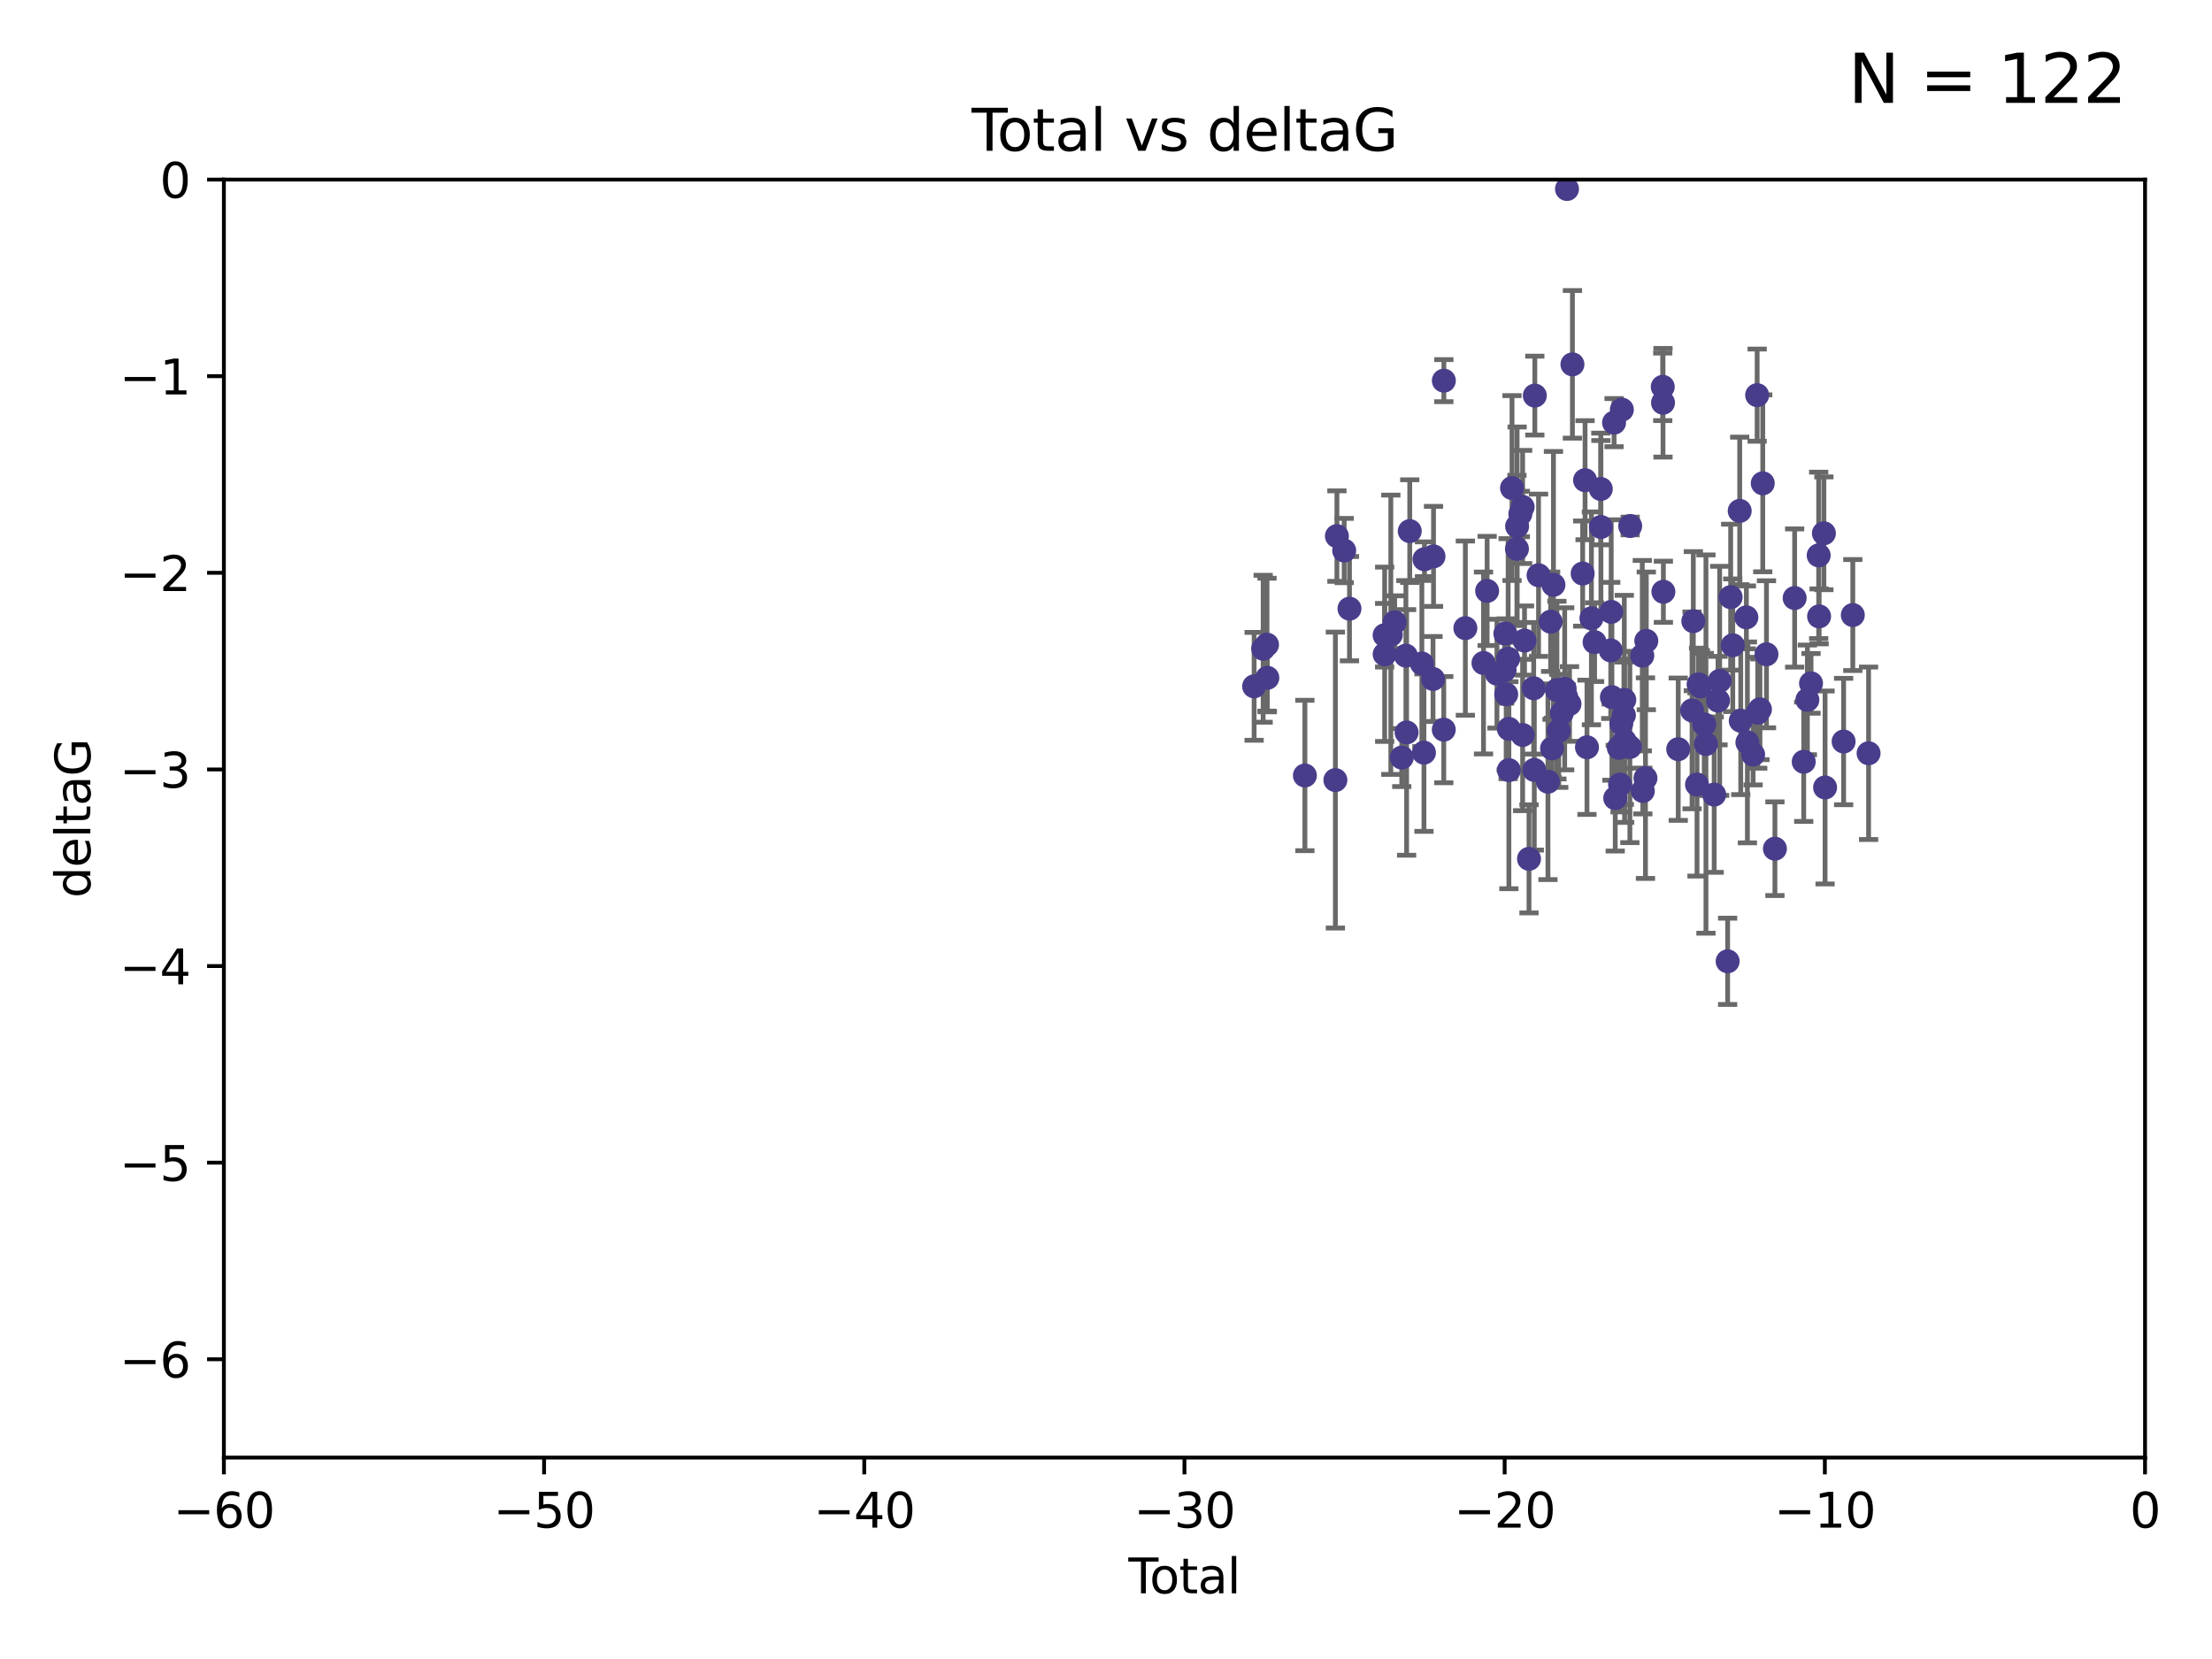 <?xml version="1.0" encoding="utf-8" standalone="no"?>
<!DOCTYPE svg PUBLIC "-//W3C//DTD SVG 1.1//EN"
  "http://www.w3.org/Graphics/SVG/1.1/DTD/svg11.dtd">
<svg xmlns:xlink="http://www.w3.org/1999/xlink" width="460.8pt" height="345.6pt" viewBox="0 0 460.8 345.6" xmlns="http://www.w3.org/2000/svg" version="1.1">
 <defs>
  <style type="text/css">*{stroke-linejoin: round; stroke-linecap: butt}</style>
 </defs>
 <g id="figure_1">
  <g id="patch_1">
   <path d="M 0 345.6 
L 460.8 345.6 
L 460.8 0 
L 0 0 
z
" style="fill: #ffffff"/>
  </g>
  <g id="axes_1">
   <g id="patch_2">
    <path d="M 46.64 303.64 
L 446.85 303.64 
L 446.85 37.411 
L 46.64 37.411 
z
" style="fill: #ffffff"/>
   </g>
   <g id="PathCollection_1">
    <defs>
     <path id="m6438a873af" d="M 0 1.118 
C 0.297 1.118 0.581 1 0.791 0.791 
C 1 0.581 1.118 0.297 1.118 0 
C 1.118 -0.297 1 -0.581 0.791 -0.791 
C 0.581 -1 0.297 -1.118 0 -1.118 
C -0.297 -1.118 -0.581 -1 -0.791 -0.791 
C -1 -0.581 -1.118 -0.297 -1.118 0 
C -1.118 0.297 -1 0.581 -0.791 0.791 
C -0.581 1 -0.297 1.118 0 1.118 
z
" style="stroke: #483d8b"/>
    </defs>
    <g clip-path="url(#p5bdcf9e954)">
     <use xlink:href="#m6438a873af" x="261.259" y="142.976" style="fill: #483d8b; stroke: #483d8b"/>
     <use xlink:href="#m6438a873af" x="263.137" y="135.144" style="fill: #483d8b; stroke: #483d8b"/>
     <use xlink:href="#m6438a873af" x="263.943" y="134.296" style="fill: #483d8b; stroke: #483d8b"/>
     <use xlink:href="#m6438a873af" x="264.013" y="141.2" style="fill: #483d8b; stroke: #483d8b"/>
     <use xlink:href="#m6438a873af" x="271.833" y="161.548" style="fill: #483d8b; stroke: #483d8b"/>
     <use xlink:href="#m6438a873af" x="278.187" y="162.504" style="fill: #483d8b; stroke: #483d8b"/>
     <use xlink:href="#m6438a873af" x="278.503" y="111.678" style="fill: #483d8b; stroke: #483d8b"/>
     <use xlink:href="#m6438a873af" x="280.018" y="114.686" style="fill: #483d8b; stroke: #483d8b"/>
     <use xlink:href="#m6438a873af" x="281.121" y="126.796" style="fill: #483d8b; stroke: #483d8b"/>
     <use xlink:href="#m6438a873af" x="288.439" y="132.329" style="fill: #483d8b; stroke: #483d8b"/>
     <use xlink:href="#m6438a873af" x="288.45" y="136.299" style="fill: #483d8b; stroke: #483d8b"/>
     <use xlink:href="#m6438a873af" x="289.736" y="132.231" style="fill: #483d8b; stroke: #483d8b"/>
     <use xlink:href="#m6438a873af" x="290.537" y="129.623" style="fill: #483d8b; stroke: #483d8b"/>
     <use xlink:href="#m6438a873af" x="292.015" y="157.815" style="fill: #483d8b; stroke: #483d8b"/>
     <use xlink:href="#m6438a873af" x="292.873" y="136.584" style="fill: #483d8b; stroke: #483d8b"/>
     <use xlink:href="#m6438a873af" x="293.022" y="152.577" style="fill: #483d8b; stroke: #483d8b"/>
     <use xlink:href="#m6438a873af" x="293.677" y="110.643" style="fill: #483d8b; stroke: #483d8b"/>
     <use xlink:href="#m6438a873af" x="296.199" y="138.221" style="fill: #483d8b; stroke: #483d8b"/>
     <use xlink:href="#m6438a873af" x="296.635" y="156.791" style="fill: #483d8b; stroke: #483d8b"/>
     <use xlink:href="#m6438a873af" x="296.744" y="116.503" style="fill: #483d8b; stroke: #483d8b"/>
     <use xlink:href="#m6438a873af" x="298.526" y="141.444" style="fill: #483d8b; stroke: #483d8b"/>
     <use xlink:href="#m6438a873af" x="298.628" y="115.906" style="fill: #483d8b; stroke: #483d8b"/>
     <use xlink:href="#m6438a873af" x="300.763" y="152.002" style="fill: #483d8b; stroke: #483d8b"/>
     <use xlink:href="#m6438a873af" x="300.783" y="79.295" style="fill: #483d8b; stroke: #483d8b"/>
     <use xlink:href="#m6438a873af" x="305.262" y="130.853" style="fill: #483d8b; stroke: #483d8b"/>
     <use xlink:href="#m6438a873af" x="309.04" y="138.114" style="fill: #483d8b; stroke: #483d8b"/>
     <use xlink:href="#m6438a873af" x="309.798" y="123.099" style="fill: #483d8b; stroke: #483d8b"/>
     <use xlink:href="#m6438a873af" x="311.841" y="140.334" style="fill: #483d8b; stroke: #483d8b"/>
     <use xlink:href="#m6438a873af" x="313.432" y="139.6" style="fill: #483d8b; stroke: #483d8b"/>
     <use xlink:href="#m6438a873af" x="313.591" y="131.987" style="fill: #483d8b; stroke: #483d8b"/>
     <use xlink:href="#m6438a873af" x="313.768" y="144.632" style="fill: #483d8b; stroke: #483d8b"/>
     <use xlink:href="#m6438a873af" x="314.172" y="137.216" style="fill: #483d8b; stroke: #483d8b"/>
     <use xlink:href="#m6438a873af" x="314.322" y="151.831" style="fill: #483d8b; stroke: #483d8b"/>
     <use xlink:href="#m6438a873af" x="314.328" y="160.43" style="fill: #483d8b; stroke: #483d8b"/>
     <use xlink:href="#m6438a873af" x="314.982" y="101.672" style="fill: #483d8b; stroke: #483d8b"/>
     <use xlink:href="#m6438a873af" x="316.009" y="114.345" style="fill: #483d8b; stroke: #483d8b"/>
     <use xlink:href="#m6438a873af" x="316.041" y="109.627" style="fill: #483d8b; stroke: #483d8b"/>
     <use xlink:href="#m6438a873af" x="316.717" y="107.067" style="fill: #483d8b; stroke: #483d8b"/>
     <use xlink:href="#m6438a873af" x="317.192" y="105.606" style="fill: #483d8b; stroke: #483d8b"/>
     <use xlink:href="#m6438a873af" x="317.194" y="153.112" style="fill: #483d8b; stroke: #483d8b"/>
     <use xlink:href="#m6438a873af" x="317.583" y="133.439" style="fill: #483d8b; stroke: #483d8b"/>
     <use xlink:href="#m6438a873af" x="318.519" y="178.912" style="fill: #483d8b; stroke: #483d8b"/>
     <use xlink:href="#m6438a873af" x="319.496" y="143.383" style="fill: #483d8b; stroke: #483d8b"/>
     <use xlink:href="#m6438a873af" x="319.621" y="160.394" style="fill: #483d8b; stroke: #483d8b"/>
     <use xlink:href="#m6438a873af" x="319.732" y="82.411" style="fill: #483d8b; stroke: #483d8b"/>
     <use xlink:href="#m6438a873af" x="320.509" y="119.831" style="fill: #483d8b; stroke: #483d8b"/>
     <use xlink:href="#m6438a873af" x="322.469" y="162.849" style="fill: #483d8b; stroke: #483d8b"/>
     <use xlink:href="#m6438a873af" x="323.024" y="129.513" style="fill: #483d8b; stroke: #483d8b"/>
     <use xlink:href="#m6438a873af" x="323.323" y="155.902" style="fill: #483d8b; stroke: #483d8b"/>
     <use xlink:href="#m6438a873af" x="323.611" y="121.833" style="fill: #483d8b; stroke: #483d8b"/>
     <use xlink:href="#m6438a873af" x="324.335" y="143.763" style="fill: #483d8b; stroke: #483d8b"/>
     <use xlink:href="#m6438a873af" x="324.711" y="152.253" style="fill: #483d8b; stroke: #483d8b"/>
     <use xlink:href="#m6438a873af" x="325.362" y="148.537" style="fill: #483d8b; stroke: #483d8b"/>
     <use xlink:href="#m6438a873af" x="325.953" y="143.494" style="fill: #483d8b; stroke: #483d8b"/>
     <use xlink:href="#m6438a873af" x="326.256" y="145.16" style="fill: #483d8b; stroke: #483d8b"/>
     <use xlink:href="#m6438a873af" x="326.434" y="39.369" style="fill: #483d8b; stroke: #483d8b"/>
     <use xlink:href="#m6438a873af" x="326.956" y="146.652" style="fill: #483d8b; stroke: #483d8b"/>
     <use xlink:href="#m6438a873af" x="327.566" y="75.901" style="fill: #483d8b; stroke: #483d8b"/>
     <use xlink:href="#m6438a873af" x="329.699" y="119.481" style="fill: #483d8b; stroke: #483d8b"/>
     <use xlink:href="#m6438a873af" x="330.197" y="100.035" style="fill: #483d8b; stroke: #483d8b"/>
     <use xlink:href="#m6438a873af" x="330.596" y="155.675" style="fill: #483d8b; stroke: #483d8b"/>
     <use xlink:href="#m6438a873af" x="331.521" y="128.81" style="fill: #483d8b; stroke: #483d8b"/>
     <use xlink:href="#m6438a873af" x="332.184" y="133.77" style="fill: #483d8b; stroke: #483d8b"/>
     <use xlink:href="#m6438a873af" x="333.476" y="101.863" style="fill: #483d8b; stroke: #483d8b"/>
     <use xlink:href="#m6438a873af" x="333.497" y="109.782" style="fill: #483d8b; stroke: #483d8b"/>
     <use xlink:href="#m6438a873af" x="335.55" y="135.492" style="fill: #483d8b; stroke: #483d8b"/>
     <use xlink:href="#m6438a873af" x="335.645" y="127.469" style="fill: #483d8b; stroke: #483d8b"/>
     <use xlink:href="#m6438a873af" x="335.792" y="145.232" style="fill: #483d8b; stroke: #483d8b"/>
     <use xlink:href="#m6438a873af" x="336.239" y="88.043" style="fill: #483d8b; stroke: #483d8b"/>
     <use xlink:href="#m6438a873af" x="336.481" y="166.274" style="fill: #483d8b; stroke: #483d8b"/>
     <use xlink:href="#m6438a873af" x="337.228" y="155.779" style="fill: #483d8b; stroke: #483d8b"/>
     <use xlink:href="#m6438a873af" x="337.489" y="163.44" style="fill: #483d8b; stroke: #483d8b"/>
     <use xlink:href="#m6438a873af" x="337.749" y="150.706" style="fill: #483d8b; stroke: #483d8b"/>
     <use xlink:href="#m6438a873af" x="337.863" y="85.336" style="fill: #483d8b; stroke: #483d8b"/>
     <use xlink:href="#m6438a873af" x="338.291" y="148.989" style="fill: #483d8b; stroke: #483d8b"/>
     <use xlink:href="#m6438a873af" x="338.368" y="145.792" style="fill: #483d8b; stroke: #483d8b"/>
     <use xlink:href="#m6438a873af" x="338.436" y="154.325" style="fill: #483d8b; stroke: #483d8b"/>
     <use xlink:href="#m6438a873af" x="339.532" y="155.616" style="fill: #483d8b; stroke: #483d8b"/>
     <use xlink:href="#m6438a873af" x="339.596" y="109.576" style="fill: #483d8b; stroke: #483d8b"/>
     <use xlink:href="#m6438a873af" x="342.118" y="136.585" style="fill: #483d8b; stroke: #483d8b"/>
     <use xlink:href="#m6438a873af" x="342.232" y="164.779" style="fill: #483d8b; stroke: #483d8b"/>
     <use xlink:href="#m6438a873af" x="342.782" y="162.1" style="fill: #483d8b; stroke: #483d8b"/>
     <use xlink:href="#m6438a873af" x="342.956" y="133.503" style="fill: #483d8b; stroke: #483d8b"/>
     <use xlink:href="#m6438a873af" x="346.381" y="80.583" style="fill: #483d8b; stroke: #483d8b"/>
     <use xlink:href="#m6438a873af" x="346.436" y="83.898" style="fill: #483d8b; stroke: #483d8b"/>
     <use xlink:href="#m6438a873af" x="346.515" y="123.276" style="fill: #483d8b; stroke: #483d8b"/>
     <use xlink:href="#m6438a873af" x="349.606" y="156.071" style="fill: #483d8b; stroke: #483d8b"/>
     <use xlink:href="#m6438a873af" x="352.487" y="147.986" style="fill: #483d8b; stroke: #483d8b"/>
     <use xlink:href="#m6438a873af" x="352.749" y="129.396" style="fill: #483d8b; stroke: #483d8b"/>
     <use xlink:href="#m6438a873af" x="353.519" y="163.43" style="fill: #483d8b; stroke: #483d8b"/>
     <use xlink:href="#m6438a873af" x="353.846" y="142.565" style="fill: #483d8b; stroke: #483d8b"/>
     <use xlink:href="#m6438a873af" x="354.218" y="142.993" style="fill: #483d8b; stroke: #483d8b"/>
     <use xlink:href="#m6438a873af" x="355.029" y="150.916" style="fill: #483d8b; stroke: #483d8b"/>
     <use xlink:href="#m6438a873af" x="355.382" y="155.001" style="fill: #483d8b; stroke: #483d8b"/>
     <use xlink:href="#m6438a873af" x="357.096" y="165.532" style="fill: #483d8b; stroke: #483d8b"/>
     <use xlink:href="#m6438a873af" x="357.894" y="145.951" style="fill: #483d8b; stroke: #483d8b"/>
     <use xlink:href="#m6438a873af" x="358.236" y="141.832" style="fill: #483d8b; stroke: #483d8b"/>
     <use xlink:href="#m6438a873af" x="359.9" y="200.261" style="fill: #483d8b; stroke: #483d8b"/>
     <use xlink:href="#m6438a873af" x="360.529" y="124.398" style="fill: #483d8b; stroke: #483d8b"/>
     <use xlink:href="#m6438a873af" x="360.966" y="134.421" style="fill: #483d8b; stroke: #483d8b"/>
     <use xlink:href="#m6438a873af" x="362.414" y="106.429" style="fill: #483d8b; stroke: #483d8b"/>
     <use xlink:href="#m6438a873af" x="362.63" y="150.14" style="fill: #483d8b; stroke: #483d8b"/>
     <use xlink:href="#m6438a873af" x="363.801" y="128.609" style="fill: #483d8b; stroke: #483d8b"/>
     <use xlink:href="#m6438a873af" x="364.015" y="154.654" style="fill: #483d8b; stroke: #483d8b"/>
     <use xlink:href="#m6438a873af" x="365.206" y="157.185" style="fill: #483d8b; stroke: #483d8b"/>
     <use xlink:href="#m6438a873af" x="366.045" y="82.316" style="fill: #483d8b; stroke: #483d8b"/>
     <use xlink:href="#m6438a873af" x="366.166" y="148.472" style="fill: #483d8b; stroke: #483d8b"/>
     <use xlink:href="#m6438a873af" x="366.631" y="147.764" style="fill: #483d8b; stroke: #483d8b"/>
     <use xlink:href="#m6438a873af" x="367.215" y="100.686" style="fill: #483d8b; stroke: #483d8b"/>
     <use xlink:href="#m6438a873af" x="367.988" y="136.299" style="fill: #483d8b; stroke: #483d8b"/>
     <use xlink:href="#m6438a873af" x="369.748" y="176.801" style="fill: #483d8b; stroke: #483d8b"/>
     <use xlink:href="#m6438a873af" x="373.858" y="124.58" style="fill: #483d8b; stroke: #483d8b"/>
     <use xlink:href="#m6438a873af" x="375.749" y="158.689" style="fill: #483d8b; stroke: #483d8b"/>
     <use xlink:href="#m6438a873af" x="376.51" y="145.797" style="fill: #483d8b; stroke: #483d8b"/>
     <use xlink:href="#m6438a873af" x="377.271" y="142.356" style="fill: #483d8b; stroke: #483d8b"/>
     <use xlink:href="#m6438a873af" x="378.864" y="115.697" style="fill: #483d8b; stroke: #483d8b"/>
     <use xlink:href="#m6438a873af" x="378.952" y="128.408" style="fill: #483d8b; stroke: #483d8b"/>
     <use xlink:href="#m6438a873af" x="379.951" y="111.098" style="fill: #483d8b; stroke: #483d8b"/>
     <use xlink:href="#m6438a873af" x="380.198" y="164.044" style="fill: #483d8b; stroke: #483d8b"/>
     <use xlink:href="#m6438a873af" x="384.06" y="154.473" style="fill: #483d8b; stroke: #483d8b"/>
     <use xlink:href="#m6438a873af" x="385.973" y="128.125" style="fill: #483d8b; stroke: #483d8b"/>
     <use xlink:href="#m6438a873af" x="389.261" y="156.919" style="fill: #483d8b; stroke: #483d8b"/>
    </g>
   </g>
   <g id="matplotlib.axis_1">
    <g id="xtick_1">
     <g id="line2d_1">
      <defs>
       <path id="m46d348e12d" d="M 0 0 
L 0 3.5 
" style="stroke: #000000; stroke-width: 0.8"/>
      </defs>
      <g>
       <use xlink:href="#m46d348e12d" x="46.64" y="303.64" style="stroke: #000000; stroke-width: 0.8"/>
      </g>
     </g>
     <g id="text_1">
      <!-- −60 -->
      <g transform="translate(36.088 318.238)scale(0.1 -0.1)">
       <defs>
        <path id="DejaVuSans-2212" d="M 678 2272 
L 4684 2272 
L 4684 1741 
L 678 1741 
L 678 2272 
z
" transform="scale(0.016)"/>
        <path id="DejaVuSans-36" d="M 2113 2584 
Q 1688 2584 1439 2293 
Q 1191 2003 1191 1497 
Q 1191 994 1439 701 
Q 1688 409 2113 409 
Q 2538 409 2786 701 
Q 3034 994 3034 1497 
Q 3034 2003 2786 2293 
Q 2538 2584 2113 2584 
z
M 3366 4563 
L 3366 3988 
Q 3128 4100 2886 4159 
Q 2644 4219 2406 4219 
Q 1781 4219 1451 3797 
Q 1122 3375 1075 2522 
Q 1259 2794 1537 2939 
Q 1816 3084 2150 3084 
Q 2853 3084 3261 2657 
Q 3669 2231 3669 1497 
Q 3669 778 3244 343 
Q 2819 -91 2113 -91 
Q 1303 -91 875 529 
Q 447 1150 447 2328 
Q 447 3434 972 4092 
Q 1497 4750 2381 4750 
Q 2619 4750 2861 4703 
Q 3103 4656 3366 4563 
z
" transform="scale(0.016)"/>
        <path id="DejaVuSans-30" d="M 2034 4250 
Q 1547 4250 1301 3770 
Q 1056 3291 1056 2328 
Q 1056 1369 1301 889 
Q 1547 409 2034 409 
Q 2525 409 2770 889 
Q 3016 1369 3016 2328 
Q 3016 3291 2770 3770 
Q 2525 4250 2034 4250 
z
M 2034 4750 
Q 2819 4750 3233 4129 
Q 3647 3509 3647 2328 
Q 3647 1150 3233 529 
Q 2819 -91 2034 -91 
Q 1250 -91 836 529 
Q 422 1150 422 2328 
Q 422 3509 836 4129 
Q 1250 4750 2034 4750 
z
" transform="scale(0.016)"/>
       </defs>
       <use xlink:href="#DejaVuSans-2212"/>
       <use xlink:href="#DejaVuSans-36" x="83.789"/>
       <use xlink:href="#DejaVuSans-30" x="147.412"/>
      </g>
     </g>
    </g>
    <g id="xtick_2">
     <g id="line2d_2">
      <g>
       <use xlink:href="#m46d348e12d" x="113.342" y="303.64" style="stroke: #000000; stroke-width: 0.8"/>
      </g>
     </g>
     <g id="text_2">
      <!-- −50 -->
      <g transform="translate(102.789 318.238)scale(0.1 -0.1)">
       <defs>
        <path id="DejaVuSans-35" d="M 691 4666 
L 3169 4666 
L 3169 4134 
L 1269 4134 
L 1269 2991 
Q 1406 3038 1543 3061 
Q 1681 3084 1819 3084 
Q 2600 3084 3056 2656 
Q 3513 2228 3513 1497 
Q 3513 744 3044 326 
Q 2575 -91 1722 -91 
Q 1428 -91 1123 -41 
Q 819 9 494 109 
L 494 744 
Q 775 591 1075 516 
Q 1375 441 1709 441 
Q 2250 441 2565 725 
Q 2881 1009 2881 1497 
Q 2881 1984 2565 2268 
Q 2250 2553 1709 2553 
Q 1456 2553 1204 2497 
Q 953 2441 691 2322 
L 691 4666 
z
" transform="scale(0.016)"/>
       </defs>
       <use xlink:href="#DejaVuSans-2212"/>
       <use xlink:href="#DejaVuSans-35" x="83.789"/>
       <use xlink:href="#DejaVuSans-30" x="147.412"/>
      </g>
     </g>
    </g>
    <g id="xtick_3">
     <g id="line2d_3">
      <g>
       <use xlink:href="#m46d348e12d" x="180.043" y="303.64" style="stroke: #000000; stroke-width: 0.8"/>
      </g>
     </g>
     <g id="text_3">
      <!-- −40 -->
      <g transform="translate(169.491 318.238)scale(0.1 -0.1)">
       <defs>
        <path id="DejaVuSans-34" d="M 2419 4116 
L 825 1625 
L 2419 1625 
L 2419 4116 
z
M 2253 4666 
L 3047 4666 
L 3047 1625 
L 3713 1625 
L 3713 1100 
L 3047 1100 
L 3047 0 
L 2419 0 
L 2419 1100 
L 313 1100 
L 313 1709 
L 2253 4666 
z
" transform="scale(0.016)"/>
       </defs>
       <use xlink:href="#DejaVuSans-2212"/>
       <use xlink:href="#DejaVuSans-34" x="83.789"/>
       <use xlink:href="#DejaVuSans-30" x="147.412"/>
      </g>
     </g>
    </g>
    <g id="xtick_4">
     <g id="line2d_4">
      <g>
       <use xlink:href="#m46d348e12d" x="246.745" y="303.64" style="stroke: #000000; stroke-width: 0.8"/>
      </g>
     </g>
     <g id="text_4">
      <!-- −30 -->
      <g transform="translate(236.193 318.238)scale(0.1 -0.1)">
       <defs>
        <path id="DejaVuSans-33" d="M 2597 2516 
Q 3050 2419 3304 2112 
Q 3559 1806 3559 1356 
Q 3559 666 3084 287 
Q 2609 -91 1734 -91 
Q 1441 -91 1130 -33 
Q 819 25 488 141 
L 488 750 
Q 750 597 1062 519 
Q 1375 441 1716 441 
Q 2309 441 2620 675 
Q 2931 909 2931 1356 
Q 2931 1769 2642 2001 
Q 2353 2234 1838 2234 
L 1294 2234 
L 1294 2753 
L 1863 2753 
Q 2328 2753 2575 2939 
Q 2822 3125 2822 3475 
Q 2822 3834 2567 4026 
Q 2313 4219 1838 4219 
Q 1578 4219 1281 4162 
Q 984 4106 628 3988 
L 628 4550 
Q 988 4650 1302 4700 
Q 1616 4750 1894 4750 
Q 2613 4750 3031 4423 
Q 3450 4097 3450 3541 
Q 3450 3153 3228 2886 
Q 3006 2619 2597 2516 
z
" transform="scale(0.016)"/>
       </defs>
       <use xlink:href="#DejaVuSans-2212"/>
       <use xlink:href="#DejaVuSans-33" x="83.789"/>
       <use xlink:href="#DejaVuSans-30" x="147.412"/>
      </g>
     </g>
    </g>
    <g id="xtick_5">
     <g id="line2d_5">
      <g>
       <use xlink:href="#m46d348e12d" x="313.447" y="303.64" style="stroke: #000000; stroke-width: 0.8"/>
      </g>
     </g>
     <g id="text_5">
      <!-- −20 -->
      <g transform="translate(302.894 318.238)scale(0.1 -0.1)">
       <defs>
        <path id="DejaVuSans-32" d="M 1228 531 
L 3431 531 
L 3431 0 
L 469 0 
L 469 531 
Q 828 903 1448 1529 
Q 2069 2156 2228 2338 
Q 2531 2678 2651 2914 
Q 2772 3150 2772 3378 
Q 2772 3750 2511 3984 
Q 2250 4219 1831 4219 
Q 1534 4219 1204 4116 
Q 875 4013 500 3803 
L 500 4441 
Q 881 4594 1212 4672 
Q 1544 4750 1819 4750 
Q 2544 4750 2975 4387 
Q 3406 4025 3406 3419 
Q 3406 3131 3298 2873 
Q 3191 2616 2906 2266 
Q 2828 2175 2409 1742 
Q 1991 1309 1228 531 
z
" transform="scale(0.016)"/>
       </defs>
       <use xlink:href="#DejaVuSans-2212"/>
       <use xlink:href="#DejaVuSans-32" x="83.789"/>
       <use xlink:href="#DejaVuSans-30" x="147.412"/>
      </g>
     </g>
    </g>
    <g id="xtick_6">
     <g id="line2d_6">
      <g>
       <use xlink:href="#m46d348e12d" x="380.148" y="303.64" style="stroke: #000000; stroke-width: 0.8"/>
      </g>
     </g>
     <g id="text_6">
      <!-- −10 -->
      <g transform="translate(369.596 318.238)scale(0.1 -0.1)">
       <defs>
        <path id="DejaVuSans-31" d="M 794 531 
L 1825 531 
L 1825 4091 
L 703 3866 
L 703 4441 
L 1819 4666 
L 2450 4666 
L 2450 531 
L 3481 531 
L 3481 0 
L 794 0 
L 794 531 
z
" transform="scale(0.016)"/>
       </defs>
       <use xlink:href="#DejaVuSans-2212"/>
       <use xlink:href="#DejaVuSans-31" x="83.789"/>
       <use xlink:href="#DejaVuSans-30" x="147.412"/>
      </g>
     </g>
    </g>
    <g id="xtick_7">
     <g id="line2d_7">
      <g>
       <use xlink:href="#m46d348e12d" x="446.85" y="303.64" style="stroke: #000000; stroke-width: 0.8"/>
      </g>
     </g>
     <g id="text_7">
      <!-- 0 -->
      <g transform="translate(443.669 318.238)scale(0.1 -0.1)">
       <use xlink:href="#DejaVuSans-30"/>
      </g>
     </g>
    </g>
    <g id="text_8">
     <!-- Total -->
     <g transform="translate(235.068 331.917)scale(0.1 -0.1)">
      <defs>
       <path id="DejaVuSans-54" d="M -19 4666 
L 3928 4666 
L 3928 4134 
L 2272 4134 
L 2272 0 
L 1638 0 
L 1638 4134 
L -19 4134 
L -19 4666 
z
" transform="scale(0.016)"/>
       <path id="DejaVuSans-6f" d="M 1959 3097 
Q 1497 3097 1228 2736 
Q 959 2375 959 1747 
Q 959 1119 1226 758 
Q 1494 397 1959 397 
Q 2419 397 2687 759 
Q 2956 1122 2956 1747 
Q 2956 2369 2687 2733 
Q 2419 3097 1959 3097 
z
M 1959 3584 
Q 2709 3584 3137 3096 
Q 3566 2609 3566 1747 
Q 3566 888 3137 398 
Q 2709 -91 1959 -91 
Q 1206 -91 779 398 
Q 353 888 353 1747 
Q 353 2609 779 3096 
Q 1206 3584 1959 3584 
z
" transform="scale(0.016)"/>
       <path id="DejaVuSans-74" d="M 1172 4494 
L 1172 3500 
L 2356 3500 
L 2356 3053 
L 1172 3053 
L 1172 1153 
Q 1172 725 1289 603 
Q 1406 481 1766 481 
L 2356 481 
L 2356 0 
L 1766 0 
Q 1100 0 847 248 
Q 594 497 594 1153 
L 594 3053 
L 172 3053 
L 172 3500 
L 594 3500 
L 594 4494 
L 1172 4494 
z
" transform="scale(0.016)"/>
       <path id="DejaVuSans-61" d="M 2194 1759 
Q 1497 1759 1228 1600 
Q 959 1441 959 1056 
Q 959 750 1161 570 
Q 1363 391 1709 391 
Q 2188 391 2477 730 
Q 2766 1069 2766 1631 
L 2766 1759 
L 2194 1759 
z
M 3341 1997 
L 3341 0 
L 2766 0 
L 2766 531 
Q 2569 213 2275 61 
Q 1981 -91 1556 -91 
Q 1019 -91 701 211 
Q 384 513 384 1019 
Q 384 1609 779 1909 
Q 1175 2209 1959 2209 
L 2766 2209 
L 2766 2266 
Q 2766 2663 2505 2880 
Q 2244 3097 1772 3097 
Q 1472 3097 1187 3025 
Q 903 2953 641 2809 
L 641 3341 
Q 956 3463 1253 3523 
Q 1550 3584 1831 3584 
Q 2591 3584 2966 3190 
Q 3341 2797 3341 1997 
z
" transform="scale(0.016)"/>
       <path id="DejaVuSans-6c" d="M 603 4863 
L 1178 4863 
L 1178 0 
L 603 0 
L 603 4863 
z
" transform="scale(0.016)"/>
      </defs>
      <use xlink:href="#DejaVuSans-54"/>
      <use xlink:href="#DejaVuSans-6f" x="44.084"/>
      <use xlink:href="#DejaVuSans-74" x="105.266"/>
      <use xlink:href="#DejaVuSans-61" x="144.475"/>
      <use xlink:href="#DejaVuSans-6c" x="205.754"/>
     </g>
    </g>
   </g>
   <g id="matplotlib.axis_2">
    <g id="ytick_1">
     <g id="line2d_8">
      <defs>
       <path id="mdaade5d496" d="M 0 0 
L -3.5 0 
" style="stroke: #000000; stroke-width: 0.8"/>
      </defs>
      <g>
       <use xlink:href="#mdaade5d496" x="46.64" y="283.161" style="stroke: #000000; stroke-width: 0.8"/>
      </g>
     </g>
     <g id="text_9">
      <!-- −6 -->
      <g transform="translate(24.898 286.96)scale(0.1 -0.1)">
       <use xlink:href="#DejaVuSans-2212"/>
       <use xlink:href="#DejaVuSans-36" x="83.789"/>
      </g>
     </g>
    </g>
    <g id="ytick_2">
     <g id="line2d_9">
      <g>
       <use xlink:href="#mdaade5d496" x="46.64" y="242.203" style="stroke: #000000; stroke-width: 0.8"/>
      </g>
     </g>
     <g id="text_10">
      <!-- −5 -->
      <g transform="translate(24.898 246.002)scale(0.1 -0.1)">
       <use xlink:href="#DejaVuSans-2212"/>
       <use xlink:href="#DejaVuSans-35" x="83.789"/>
      </g>
     </g>
    </g>
    <g id="ytick_3">
     <g id="line2d_10">
      <g>
       <use xlink:href="#mdaade5d496" x="46.64" y="201.244" style="stroke: #000000; stroke-width: 0.8"/>
      </g>
     </g>
     <g id="text_11">
      <!-- −4 -->
      <g transform="translate(24.898 205.044)scale(0.1 -0.1)">
       <use xlink:href="#DejaVuSans-2212"/>
       <use xlink:href="#DejaVuSans-34" x="83.789"/>
      </g>
     </g>
    </g>
    <g id="ytick_4">
     <g id="line2d_11">
      <g>
       <use xlink:href="#mdaade5d496" x="46.64" y="160.286" style="stroke: #000000; stroke-width: 0.8"/>
      </g>
     </g>
     <g id="text_12">
      <!-- −3 -->
      <g transform="translate(24.898 164.085)scale(0.1 -0.1)">
       <use xlink:href="#DejaVuSans-2212"/>
       <use xlink:href="#DejaVuSans-33" x="83.789"/>
      </g>
     </g>
    </g>
    <g id="ytick_5">
     <g id="line2d_12">
      <g>
       <use xlink:href="#mdaade5d496" x="46.64" y="119.328" style="stroke: #000000; stroke-width: 0.8"/>
      </g>
     </g>
     <g id="text_13">
      <!-- −2 -->
      <g transform="translate(24.898 123.127)scale(0.1 -0.1)">
       <use xlink:href="#DejaVuSans-2212"/>
       <use xlink:href="#DejaVuSans-32" x="83.789"/>
      </g>
     </g>
    </g>
    <g id="ytick_6">
     <g id="line2d_13">
      <g>
       <use xlink:href="#mdaade5d496" x="46.64" y="78.369" style="stroke: #000000; stroke-width: 0.8"/>
      </g>
     </g>
     <g id="text_14">
      <!-- −1 -->
      <g transform="translate(24.898 82.169)scale(0.1 -0.1)">
       <use xlink:href="#DejaVuSans-2212"/>
       <use xlink:href="#DejaVuSans-31" x="83.789"/>
      </g>
     </g>
    </g>
    <g id="ytick_7">
     <g id="line2d_14">
      <g>
       <use xlink:href="#mdaade5d496" x="46.64" y="37.411" style="stroke: #000000; stroke-width: 0.8"/>
      </g>
     </g>
     <g id="text_15">
      <!-- 0 -->
      <g transform="translate(33.278 41.21)scale(0.1 -0.1)">
       <use xlink:href="#DejaVuSans-30"/>
      </g>
     </g>
    </g>
    <g id="text_16">
     <!-- deltaG -->
     <g transform="translate(18.818 187.064)rotate(-90)scale(0.1 -0.1)">
      <defs>
       <path id="DejaVuSans-64" d="M 2906 2969 
L 2906 4863 
L 3481 4863 
L 3481 0 
L 2906 0 
L 2906 525 
Q 2725 213 2448 61 
Q 2172 -91 1784 -91 
Q 1150 -91 751 415 
Q 353 922 353 1747 
Q 353 2572 751 3078 
Q 1150 3584 1784 3584 
Q 2172 3584 2448 3432 
Q 2725 3281 2906 2969 
z
M 947 1747 
Q 947 1113 1208 752 
Q 1469 391 1925 391 
Q 2381 391 2643 752 
Q 2906 1113 2906 1747 
Q 2906 2381 2643 2742 
Q 2381 3103 1925 3103 
Q 1469 3103 1208 2742 
Q 947 2381 947 1747 
z
" transform="scale(0.016)"/>
       <path id="DejaVuSans-65" d="M 3597 1894 
L 3597 1613 
L 953 1613 
Q 991 1019 1311 708 
Q 1631 397 2203 397 
Q 2534 397 2845 478 
Q 3156 559 3463 722 
L 3463 178 
Q 3153 47 2828 -22 
Q 2503 -91 2169 -91 
Q 1331 -91 842 396 
Q 353 884 353 1716 
Q 353 2575 817 3079 
Q 1281 3584 2069 3584 
Q 2775 3584 3186 3129 
Q 3597 2675 3597 1894 
z
M 3022 2063 
Q 3016 2534 2758 2815 
Q 2500 3097 2075 3097 
Q 1594 3097 1305 2825 
Q 1016 2553 972 2059 
L 3022 2063 
z
" transform="scale(0.016)"/>
       <path id="DejaVuSans-47" d="M 3809 666 
L 3809 1919 
L 2778 1919 
L 2778 2438 
L 4434 2438 
L 4434 434 
Q 4069 175 3628 42 
Q 3188 -91 2688 -91 
Q 1594 -91 976 548 
Q 359 1188 359 2328 
Q 359 3472 976 4111 
Q 1594 4750 2688 4750 
Q 3144 4750 3555 4637 
Q 3966 4525 4313 4306 
L 4313 3634 
Q 3963 3931 3569 4081 
Q 3175 4231 2741 4231 
Q 1884 4231 1454 3753 
Q 1025 3275 1025 2328 
Q 1025 1384 1454 906 
Q 1884 428 2741 428 
Q 3075 428 3337 486 
Q 3600 544 3809 666 
z
" transform="scale(0.016)"/>
      </defs>
      <use xlink:href="#DejaVuSans-64"/>
      <use xlink:href="#DejaVuSans-65" x="63.477"/>
      <use xlink:href="#DejaVuSans-6c" x="125"/>
      <use xlink:href="#DejaVuSans-74" x="152.783"/>
      <use xlink:href="#DejaVuSans-61" x="191.992"/>
      <use xlink:href="#DejaVuSans-47" x="253.271"/>
     </g>
    </g>
   </g>
   <g id="LineCollection_1">
    <path d="M 261.259 154.212 
L 261.259 131.739 
" clip-path="url(#p5bdcf9e954)" style="fill: none; stroke: #696969"/>
    <path d="M 263.137 150.448 
L 263.137 119.841 
" clip-path="url(#p5bdcf9e954)" style="fill: none; stroke: #696969"/>
    <path d="M 263.943 148.134 
L 263.943 120.457 
" clip-path="url(#p5bdcf9e954)" style="fill: none; stroke: #696969"/>
    <path d="M 264.013 148.281 
L 264.013 134.119 
" clip-path="url(#p5bdcf9e954)" style="fill: none; stroke: #696969"/>
    <path d="M 271.833 177.215 
L 271.833 145.882 
" clip-path="url(#p5bdcf9e954)" style="fill: none; stroke: #696969"/>
    <path d="M 278.187 193.327 
L 278.187 131.68 
" clip-path="url(#p5bdcf9e954)" style="fill: none; stroke: #696969"/>
    <path d="M 278.503 121.104 
L 278.503 102.252 
" clip-path="url(#p5bdcf9e954)" style="fill: none; stroke: #696969"/>
    <path d="M 280.018 121.38 
L 280.018 107.992 
" clip-path="url(#p5bdcf9e954)" style="fill: none; stroke: #696969"/>
    <path d="M 281.121 137.661 
L 281.121 115.93 
" clip-path="url(#p5bdcf9e954)" style="fill: none; stroke: #696969"/>
    <path d="M 288.439 138.951 
L 288.439 125.708 
" clip-path="url(#p5bdcf9e954)" style="fill: none; stroke: #696969"/>
    <path d="M 288.45 154.458 
L 288.45 118.141 
" clip-path="url(#p5bdcf9e954)" style="fill: none; stroke: #696969"/>
    <path d="M 289.736 161.325 
L 289.736 103.137 
" clip-path="url(#p5bdcf9e954)" style="fill: none; stroke: #696969"/>
    <path d="M 290.537 135.124 
L 290.537 124.122 
" clip-path="url(#p5bdcf9e954)" style="fill: none; stroke: #696969"/>
    <path d="M 292.015 163.853 
L 292.015 151.777 
" clip-path="url(#p5bdcf9e954)" style="fill: none; stroke: #696969"/>
    <path d="M 292.873 152.216 
L 292.873 120.952 
" clip-path="url(#p5bdcf9e954)" style="fill: none; stroke: #696969"/>
    <path d="M 293.022 178.156 
L 293.022 126.998 
" clip-path="url(#p5bdcf9e954)" style="fill: none; stroke: #696969"/>
    <path d="M 293.677 121.339 
L 293.677 99.948 
" clip-path="url(#p5bdcf9e954)" style="fill: none; stroke: #696969"/>
    <path d="M 296.199 155.528 
L 296.199 120.915 
" clip-path="url(#p5bdcf9e954)" style="fill: none; stroke: #696969"/>
    <path d="M 296.635 173.188 
L 296.635 140.395 
" clip-path="url(#p5bdcf9e954)" style="fill: none; stroke: #696969"/>
    <path d="M 296.744 120.121 
L 296.744 112.886 
" clip-path="url(#p5bdcf9e954)" style="fill: none; stroke: #696969"/>
    <path d="M 298.526 150.293 
L 298.526 132.595 
" clip-path="url(#p5bdcf9e954)" style="fill: none; stroke: #696969"/>
    <path d="M 298.628 126.326 
L 298.628 105.486 
" clip-path="url(#p5bdcf9e954)" style="fill: none; stroke: #696969"/>
    <path d="M 300.763 163.064 
L 300.763 140.941 
" clip-path="url(#p5bdcf9e954)" style="fill: none; stroke: #696969"/>
    <path d="M 300.783 83.677 
L 300.783 74.913 
" clip-path="url(#p5bdcf9e954)" style="fill: none; stroke: #696969"/>
    <path d="M 305.262 149.002 
L 305.262 112.704 
" clip-path="url(#p5bdcf9e954)" style="fill: none; stroke: #696969"/>
    <path d="M 309.04 157.06 
L 309.04 119.169 
" clip-path="url(#p5bdcf9e954)" style="fill: none; stroke: #696969"/>
    <path d="M 309.798 134.473 
L 309.798 111.726 
" clip-path="url(#p5bdcf9e954)" style="fill: none; stroke: #696969"/>
    <path d="M 311.841 151.671 
L 311.841 128.998 
" clip-path="url(#p5bdcf9e954)" style="fill: none; stroke: #696969"/>
    <path d="M 313.432 146.484 
L 313.432 132.715 
" clip-path="url(#p5bdcf9e954)" style="fill: none; stroke: #696969"/>
    <path d="M 313.591 133.795 
L 313.591 130.178 
" clip-path="url(#p5bdcf9e954)" style="fill: none; stroke: #696969"/>
    <path d="M 313.768 160.359 
L 313.768 128.905 
" clip-path="url(#p5bdcf9e954)" style="fill: none; stroke: #696969"/>
    <path d="M 314.172 162.217 
L 314.172 112.215 
" clip-path="url(#p5bdcf9e954)" style="fill: none; stroke: #696969"/>
    <path d="M 314.322 161.653 
L 314.322 142.009 
" clip-path="url(#p5bdcf9e954)" style="fill: none; stroke: #696969"/>
    <path d="M 314.328 185.137 
L 314.328 135.723 
" clip-path="url(#p5bdcf9e954)" style="fill: none; stroke: #696969"/>
    <path d="M 314.982 120.929 
L 314.982 82.414 
" clip-path="url(#p5bdcf9e954)" style="fill: none; stroke: #696969"/>
    <path d="M 316.009 129.675 
L 316.009 99.015 
" clip-path="url(#p5bdcf9e954)" style="fill: none; stroke: #696969"/>
    <path d="M 316.041 130.304 
L 316.041 88.951 
" clip-path="url(#p5bdcf9e954)" style="fill: none; stroke: #696969"/>
    <path d="M 316.717 111.796 
L 316.717 102.338 
" clip-path="url(#p5bdcf9e954)" style="fill: none; stroke: #696969"/>
    <path d="M 317.192 117.39 
L 317.192 93.821 
" clip-path="url(#p5bdcf9e954)" style="fill: none; stroke: #696969"/>
    <path d="M 317.194 168.873 
L 317.194 137.352 
" clip-path="url(#p5bdcf9e954)" style="fill: none; stroke: #696969"/>
    <path d="M 317.583 140.646 
L 317.583 126.231 
" clip-path="url(#p5bdcf9e954)" style="fill: none; stroke: #696969"/>
    <path d="M 318.519 190.172 
L 318.519 167.652 
" clip-path="url(#p5bdcf9e954)" style="fill: none; stroke: #696969"/>
    <path d="M 319.496 157.083 
L 319.496 129.683 
" clip-path="url(#p5bdcf9e954)" style="fill: none; stroke: #696969"/>
    <path d="M 319.621 177.083 
L 319.621 143.705 
" clip-path="url(#p5bdcf9e954)" style="fill: none; stroke: #696969"/>
    <path d="M 319.732 90.626 
L 319.732 74.195 
" clip-path="url(#p5bdcf9e954)" style="fill: none; stroke: #696969"/>
    <path d="M 320.509 136.731 
L 320.509 102.932 
" clip-path="url(#p5bdcf9e954)" style="fill: none; stroke: #696969"/>
    <path d="M 322.469 183.23 
L 322.469 142.469 
" clip-path="url(#p5bdcf9e954)" style="fill: none; stroke: #696969"/>
    <path d="M 323.024 139.864 
L 323.024 119.162 
" clip-path="url(#p5bdcf9e954)" style="fill: none; stroke: #696969"/>
    <path d="M 323.323 161.953 
L 323.323 149.851 
" clip-path="url(#p5bdcf9e954)" style="fill: none; stroke: #696969"/>
    <path d="M 323.611 149.618 
L 323.611 94.049 
" clip-path="url(#p5bdcf9e954)" style="fill: none; stroke: #696969"/>
    <path d="M 324.335 162.268 
L 324.335 125.257 
" clip-path="url(#p5bdcf9e954)" style="fill: none; stroke: #696969"/>
    <path d="M 324.711 164.026 
L 324.711 140.479 
" clip-path="url(#p5bdcf9e954)" style="fill: none; stroke: #696969"/>
    <path d="M 325.362 149.944 
L 325.362 147.129 
" clip-path="url(#p5bdcf9e954)" style="fill: none; stroke: #696969"/>
    <path d="M 325.953 160.376 
L 325.953 126.613 
" clip-path="url(#p5bdcf9e954)" style="fill: none; stroke: #696969"/>
    <path d="M 326.256 147.68 
L 326.256 142.64 
" clip-path="url(#p5bdcf9e954)" style="fill: none; stroke: #696969"/>
    <path d="M 326.434 39.602 
L 326.434 39.135 
" clip-path="url(#p5bdcf9e954)" style="fill: none; stroke: #696969"/>
    <path d="M 326.956 154.433 
L 326.956 138.872 
" clip-path="url(#p5bdcf9e954)" style="fill: none; stroke: #696969"/>
    <path d="M 327.566 91.275 
L 327.566 60.526 
" clip-path="url(#p5bdcf9e954)" style="fill: none; stroke: #696969"/>
    <path d="M 329.699 130.436 
L 329.699 108.526 
" clip-path="url(#p5bdcf9e954)" style="fill: none; stroke: #696969"/>
    <path d="M 330.197 112.436 
L 330.197 87.634 
" clip-path="url(#p5bdcf9e954)" style="fill: none; stroke: #696969"/>
    <path d="M 330.596 169.66 
L 330.596 141.689 
" clip-path="url(#p5bdcf9e954)" style="fill: none; stroke: #696969"/>
    <path d="M 331.521 150.981 
L 331.521 106.639 
" clip-path="url(#p5bdcf9e954)" style="fill: none; stroke: #696969"/>
    <path d="M 332.184 141.973 
L 332.184 125.567 
" clip-path="url(#p5bdcf9e954)" style="fill: none; stroke: #696969"/>
    <path d="M 333.476 113.5 
L 333.476 90.226 
" clip-path="url(#p5bdcf9e954)" style="fill: none; stroke: #696969"/>
    <path d="M 333.497 127.796 
L 333.497 91.769 
" clip-path="url(#p5bdcf9e954)" style="fill: none; stroke: #696969"/>
    <path d="M 335.55 149.672 
L 335.55 121.312 
" clip-path="url(#p5bdcf9e954)" style="fill: none; stroke: #696969"/>
    <path d="M 335.645 146.656 
L 335.645 108.282 
" clip-path="url(#p5bdcf9e954)" style="fill: none; stroke: #696969"/>
    <path d="M 335.792 162.532 
L 335.792 127.933 
" clip-path="url(#p5bdcf9e954)" style="fill: none; stroke: #696969"/>
    <path d="M 336.239 93.058 
L 336.239 83.028 
" clip-path="url(#p5bdcf9e954)" style="fill: none; stroke: #696969"/>
    <path d="M 336.481 177.289 
L 336.481 155.259 
" clip-path="url(#p5bdcf9e954)" style="fill: none; stroke: #696969"/>
    <path d="M 337.228 163.291 
L 337.228 148.267 
" clip-path="url(#p5bdcf9e954)" style="fill: none; stroke: #696969"/>
    <path d="M 337.489 169.136 
L 337.489 157.744 
" clip-path="url(#p5bdcf9e954)" style="fill: none; stroke: #696969"/>
    <path d="M 337.749 156.488 
L 337.749 144.924 
" clip-path="url(#p5bdcf9e954)" style="fill: none; stroke: #696969"/>
    <path d="M 337.863 86.345 
L 337.863 84.327 
" clip-path="url(#p5bdcf9e954)" style="fill: none; stroke: #696969"/>
    <path d="M 338.291 160.06 
L 338.291 137.919 
" clip-path="url(#p5bdcf9e954)" style="fill: none; stroke: #696969"/>
    <path d="M 338.368 167.572 
L 338.368 124.013 
" clip-path="url(#p5bdcf9e954)" style="fill: none; stroke: #696969"/>
    <path d="M 338.436 171.321 
L 338.436 137.328 
" clip-path="url(#p5bdcf9e954)" style="fill: none; stroke: #696969"/>
    <path d="M 339.532 175.535 
L 339.532 135.698 
" clip-path="url(#p5bdcf9e954)" style="fill: none; stroke: #696969"/>
    <path d="M 339.596 111.422 
L 339.596 107.729 
" clip-path="url(#p5bdcf9e954)" style="fill: none; stroke: #696969"/>
    <path d="M 342.118 156.413 
L 342.118 116.756 
" clip-path="url(#p5bdcf9e954)" style="fill: none; stroke: #696969"/>
    <path d="M 342.232 169.549 
L 342.232 160.008 
" clip-path="url(#p5bdcf9e954)" style="fill: none; stroke: #696969"/>
    <path d="M 342.782 182.993 
L 342.782 141.207 
" clip-path="url(#p5bdcf9e954)" style="fill: none; stroke: #696969"/>
    <path d="M 342.956 147.846 
L 342.956 119.159 
" clip-path="url(#p5bdcf9e954)" style="fill: none; stroke: #696969"/>
    <path d="M 346.381 87.623 
L 346.381 73.544 
" clip-path="url(#p5bdcf9e954)" style="fill: none; stroke: #696969"/>
    <path d="M 346.436 95.218 
L 346.436 72.577 
" clip-path="url(#p5bdcf9e954)" style="fill: none; stroke: #696969"/>
    <path d="M 346.515 129.643 
L 346.515 116.908 
" clip-path="url(#p5bdcf9e954)" style="fill: none; stroke: #696969"/>
    <path d="M 349.606 170.895 
L 349.606 141.247 
" clip-path="url(#p5bdcf9e954)" style="fill: none; stroke: #696969"/>
    <path d="M 352.487 168.484 
L 352.487 127.489 
" clip-path="url(#p5bdcf9e954)" style="fill: none; stroke: #696969"/>
    <path d="M 352.749 143.881 
L 352.749 114.912 
" clip-path="url(#p5bdcf9e954)" style="fill: none; stroke: #696969"/>
    <path d="M 353.519 182.503 
L 353.519 144.357 
" clip-path="url(#p5bdcf9e954)" style="fill: none; stroke: #696969"/>
    <path d="M 353.846 150.115 
L 353.846 135.016 
" clip-path="url(#p5bdcf9e954)" style="fill: none; stroke: #696969"/>
    <path d="M 354.218 150.47 
L 354.218 135.515 
" clip-path="url(#p5bdcf9e954)" style="fill: none; stroke: #696969"/>
    <path d="M 355.029 165.718 
L 355.029 136.115 
" clip-path="url(#p5bdcf9e954)" style="fill: none; stroke: #696969"/>
    <path d="M 355.382 194.404 
L 355.382 115.598 
" clip-path="url(#p5bdcf9e954)" style="fill: none; stroke: #696969"/>
    <path d="M 357.096 181.724 
L 357.096 149.34 
" clip-path="url(#p5bdcf9e954)" style="fill: none; stroke: #696969"/>
    <path d="M 357.894 155.165 
L 357.894 136.737 
" clip-path="url(#p5bdcf9e954)" style="fill: none; stroke: #696969"/>
    <path d="M 358.236 165.691 
L 358.236 117.972 
" clip-path="url(#p5bdcf9e954)" style="fill: none; stroke: #696969"/>
    <path d="M 359.9 209.245 
L 359.9 191.276 
" clip-path="url(#p5bdcf9e954)" style="fill: none; stroke: #696969"/>
    <path d="M 360.529 139.598 
L 360.529 109.198 
" clip-path="url(#p5bdcf9e954)" style="fill: none; stroke: #696969"/>
    <path d="M 360.966 148.239 
L 360.966 120.604 
" clip-path="url(#p5bdcf9e954)" style="fill: none; stroke: #696969"/>
    <path d="M 362.414 121.79 
L 362.414 91.068 
" clip-path="url(#p5bdcf9e954)" style="fill: none; stroke: #696969"/>
    <path d="M 362.63 165.53 
L 362.63 134.751 
" clip-path="url(#p5bdcf9e954)" style="fill: none; stroke: #696969"/>
    <path d="M 363.801 135.162 
L 363.801 122.055 
" clip-path="url(#p5bdcf9e954)" style="fill: none; stroke: #696969"/>
    <path d="M 364.015 175.576 
L 364.015 133.732 
" clip-path="url(#p5bdcf9e954)" style="fill: none; stroke: #696969"/>
    <path d="M 365.206 163.506 
L 365.206 150.865 
" clip-path="url(#p5bdcf9e954)" style="fill: none; stroke: #696969"/>
    <path d="M 366.045 91.914 
L 366.045 72.718 
" clip-path="url(#p5bdcf9e954)" style="fill: none; stroke: #696969"/>
    <path d="M 366.166 160.026 
L 366.166 136.918 
" clip-path="url(#p5bdcf9e954)" style="fill: none; stroke: #696969"/>
    <path d="M 366.631 158.254 
L 366.631 137.274 
" clip-path="url(#p5bdcf9e954)" style="fill: none; stroke: #696969"/>
    <path d="M 367.215 119.114 
L 367.215 82.257 
" clip-path="url(#p5bdcf9e954)" style="fill: none; stroke: #696969"/>
    <path d="M 367.988 151.614 
L 367.988 120.984 
" clip-path="url(#p5bdcf9e954)" style="fill: none; stroke: #696969"/>
    <path d="M 369.748 186.558 
L 369.748 167.043 
" clip-path="url(#p5bdcf9e954)" style="fill: none; stroke: #696969"/>
    <path d="M 373.858 138.974 
L 373.858 110.186 
" clip-path="url(#p5bdcf9e954)" style="fill: none; stroke: #696969"/>
    <path d="M 375.749 171.119 
L 375.749 146.259 
" clip-path="url(#p5bdcf9e954)" style="fill: none; stroke: #696969"/>
    <path d="M 376.51 157.216 
L 376.51 134.377 
" clip-path="url(#p5bdcf9e954)" style="fill: none; stroke: #696969"/>
    <path d="M 377.271 148.575 
L 377.271 136.137 
" clip-path="url(#p5bdcf9e954)" style="fill: none; stroke: #696969"/>
    <path d="M 378.864 133.031 
L 378.864 98.363 
" clip-path="url(#p5bdcf9e954)" style="fill: none; stroke: #696969"/>
    <path d="M 378.952 134.131 
L 378.952 122.685 
" clip-path="url(#p5bdcf9e954)" style="fill: none; stroke: #696969"/>
    <path d="M 379.951 122.846 
L 379.951 99.349 
" clip-path="url(#p5bdcf9e954)" style="fill: none; stroke: #696969"/>
    <path d="M 380.198 184.14 
L 380.198 143.947 
" clip-path="url(#p5bdcf9e954)" style="fill: none; stroke: #696969"/>
    <path d="M 384.06 167.641 
L 384.06 141.306 
" clip-path="url(#p5bdcf9e954)" style="fill: none; stroke: #696969"/>
    <path d="M 385.973 139.685 
L 385.973 116.564 
" clip-path="url(#p5bdcf9e954)" style="fill: none; stroke: #696969"/>
    <path d="M 389.261 174.881 
L 389.261 138.957 
" clip-path="url(#p5bdcf9e954)" style="fill: none; stroke: #696969"/>
   </g>
   <g id="line2d_15">
    <defs>
     <path id="m8494a03da3" d="M 2 0 
L -2 -0 
" style="stroke: #696969"/>
    </defs>
    <g clip-path="url(#p5bdcf9e954)">
     <use xlink:href="#m8494a03da3" x="261.259" y="154.212" style="fill: #696969; stroke: #696969"/>
     <use xlink:href="#m8494a03da3" x="263.137" y="150.448" style="fill: #696969; stroke: #696969"/>
     <use xlink:href="#m8494a03da3" x="263.943" y="148.134" style="fill: #696969; stroke: #696969"/>
     <use xlink:href="#m8494a03da3" x="264.013" y="148.281" style="fill: #696969; stroke: #696969"/>
     <use xlink:href="#m8494a03da3" x="271.833" y="177.215" style="fill: #696969; stroke: #696969"/>
     <use xlink:href="#m8494a03da3" x="278.187" y="193.327" style="fill: #696969; stroke: #696969"/>
     <use xlink:href="#m8494a03da3" x="278.503" y="121.104" style="fill: #696969; stroke: #696969"/>
     <use xlink:href="#m8494a03da3" x="280.018" y="121.38" style="fill: #696969; stroke: #696969"/>
     <use xlink:href="#m8494a03da3" x="281.121" y="137.661" style="fill: #696969; stroke: #696969"/>
     <use xlink:href="#m8494a03da3" x="288.439" y="138.951" style="fill: #696969; stroke: #696969"/>
     <use xlink:href="#m8494a03da3" x="288.45" y="154.458" style="fill: #696969; stroke: #696969"/>
     <use xlink:href="#m8494a03da3" x="289.736" y="161.325" style="fill: #696969; stroke: #696969"/>
     <use xlink:href="#m8494a03da3" x="290.537" y="135.124" style="fill: #696969; stroke: #696969"/>
     <use xlink:href="#m8494a03da3" x="292.015" y="163.853" style="fill: #696969; stroke: #696969"/>
     <use xlink:href="#m8494a03da3" x="292.873" y="152.216" style="fill: #696969; stroke: #696969"/>
     <use xlink:href="#m8494a03da3" x="293.022" y="178.156" style="fill: #696969; stroke: #696969"/>
     <use xlink:href="#m8494a03da3" x="293.677" y="121.339" style="fill: #696969; stroke: #696969"/>
     <use xlink:href="#m8494a03da3" x="296.199" y="155.528" style="fill: #696969; stroke: #696969"/>
     <use xlink:href="#m8494a03da3" x="296.635" y="173.188" style="fill: #696969; stroke: #696969"/>
     <use xlink:href="#m8494a03da3" x="296.744" y="120.121" style="fill: #696969; stroke: #696969"/>
     <use xlink:href="#m8494a03da3" x="298.526" y="150.293" style="fill: #696969; stroke: #696969"/>
     <use xlink:href="#m8494a03da3" x="298.628" y="126.326" style="fill: #696969; stroke: #696969"/>
     <use xlink:href="#m8494a03da3" x="300.763" y="163.064" style="fill: #696969; stroke: #696969"/>
     <use xlink:href="#m8494a03da3" x="300.783" y="83.677" style="fill: #696969; stroke: #696969"/>
     <use xlink:href="#m8494a03da3" x="305.262" y="149.002" style="fill: #696969; stroke: #696969"/>
     <use xlink:href="#m8494a03da3" x="309.04" y="157.06" style="fill: #696969; stroke: #696969"/>
     <use xlink:href="#m8494a03da3" x="309.798" y="134.473" style="fill: #696969; stroke: #696969"/>
     <use xlink:href="#m8494a03da3" x="311.841" y="151.671" style="fill: #696969; stroke: #696969"/>
     <use xlink:href="#m8494a03da3" x="313.432" y="146.484" style="fill: #696969; stroke: #696969"/>
     <use xlink:href="#m8494a03da3" x="313.591" y="133.795" style="fill: #696969; stroke: #696969"/>
     <use xlink:href="#m8494a03da3" x="313.768" y="160.359" style="fill: #696969; stroke: #696969"/>
     <use xlink:href="#m8494a03da3" x="314.172" y="162.217" style="fill: #696969; stroke: #696969"/>
     <use xlink:href="#m8494a03da3" x="314.322" y="161.653" style="fill: #696969; stroke: #696969"/>
     <use xlink:href="#m8494a03da3" x="314.328" y="185.137" style="fill: #696969; stroke: #696969"/>
     <use xlink:href="#m8494a03da3" x="314.982" y="120.929" style="fill: #696969; stroke: #696969"/>
     <use xlink:href="#m8494a03da3" x="316.009" y="129.675" style="fill: #696969; stroke: #696969"/>
     <use xlink:href="#m8494a03da3" x="316.041" y="130.304" style="fill: #696969; stroke: #696969"/>
     <use xlink:href="#m8494a03da3" x="316.717" y="111.796" style="fill: #696969; stroke: #696969"/>
     <use xlink:href="#m8494a03da3" x="317.192" y="117.39" style="fill: #696969; stroke: #696969"/>
     <use xlink:href="#m8494a03da3" x="317.194" y="168.873" style="fill: #696969; stroke: #696969"/>
     <use xlink:href="#m8494a03da3" x="317.583" y="140.646" style="fill: #696969; stroke: #696969"/>
     <use xlink:href="#m8494a03da3" x="318.519" y="190.172" style="fill: #696969; stroke: #696969"/>
     <use xlink:href="#m8494a03da3" x="319.496" y="157.083" style="fill: #696969; stroke: #696969"/>
     <use xlink:href="#m8494a03da3" x="319.621" y="177.083" style="fill: #696969; stroke: #696969"/>
     <use xlink:href="#m8494a03da3" x="319.732" y="90.626" style="fill: #696969; stroke: #696969"/>
     <use xlink:href="#m8494a03da3" x="320.509" y="136.731" style="fill: #696969; stroke: #696969"/>
     <use xlink:href="#m8494a03da3" x="322.469" y="183.23" style="fill: #696969; stroke: #696969"/>
     <use xlink:href="#m8494a03da3" x="323.024" y="139.864" style="fill: #696969; stroke: #696969"/>
     <use xlink:href="#m8494a03da3" x="323.323" y="161.953" style="fill: #696969; stroke: #696969"/>
     <use xlink:href="#m8494a03da3" x="323.611" y="149.618" style="fill: #696969; stroke: #696969"/>
     <use xlink:href="#m8494a03da3" x="324.335" y="162.268" style="fill: #696969; stroke: #696969"/>
     <use xlink:href="#m8494a03da3" x="324.711" y="164.026" style="fill: #696969; stroke: #696969"/>
     <use xlink:href="#m8494a03da3" x="325.362" y="149.944" style="fill: #696969; stroke: #696969"/>
     <use xlink:href="#m8494a03da3" x="325.953" y="160.376" style="fill: #696969; stroke: #696969"/>
     <use xlink:href="#m8494a03da3" x="326.256" y="147.68" style="fill: #696969; stroke: #696969"/>
     <use xlink:href="#m8494a03da3" x="326.434" y="39.602" style="fill: #696969; stroke: #696969"/>
     <use xlink:href="#m8494a03da3" x="326.956" y="154.433" style="fill: #696969; stroke: #696969"/>
     <use xlink:href="#m8494a03da3" x="327.566" y="91.275" style="fill: #696969; stroke: #696969"/>
     <use xlink:href="#m8494a03da3" x="329.699" y="130.436" style="fill: #696969; stroke: #696969"/>
     <use xlink:href="#m8494a03da3" x="330.197" y="112.436" style="fill: #696969; stroke: #696969"/>
     <use xlink:href="#m8494a03da3" x="330.596" y="169.66" style="fill: #696969; stroke: #696969"/>
     <use xlink:href="#m8494a03da3" x="331.521" y="150.981" style="fill: #696969; stroke: #696969"/>
     <use xlink:href="#m8494a03da3" x="332.184" y="141.973" style="fill: #696969; stroke: #696969"/>
     <use xlink:href="#m8494a03da3" x="333.476" y="113.5" style="fill: #696969; stroke: #696969"/>
     <use xlink:href="#m8494a03da3" x="333.497" y="127.796" style="fill: #696969; stroke: #696969"/>
     <use xlink:href="#m8494a03da3" x="335.55" y="149.672" style="fill: #696969; stroke: #696969"/>
     <use xlink:href="#m8494a03da3" x="335.645" y="146.656" style="fill: #696969; stroke: #696969"/>
     <use xlink:href="#m8494a03da3" x="335.792" y="162.532" style="fill: #696969; stroke: #696969"/>
     <use xlink:href="#m8494a03da3" x="336.239" y="93.058" style="fill: #696969; stroke: #696969"/>
     <use xlink:href="#m8494a03da3" x="336.481" y="177.289" style="fill: #696969; stroke: #696969"/>
     <use xlink:href="#m8494a03da3" x="337.228" y="163.291" style="fill: #696969; stroke: #696969"/>
     <use xlink:href="#m8494a03da3" x="337.489" y="169.136" style="fill: #696969; stroke: #696969"/>
     <use xlink:href="#m8494a03da3" x="337.749" y="156.488" style="fill: #696969; stroke: #696969"/>
     <use xlink:href="#m8494a03da3" x="337.863" y="86.345" style="fill: #696969; stroke: #696969"/>
     <use xlink:href="#m8494a03da3" x="338.291" y="160.06" style="fill: #696969; stroke: #696969"/>
     <use xlink:href="#m8494a03da3" x="338.368" y="167.572" style="fill: #696969; stroke: #696969"/>
     <use xlink:href="#m8494a03da3" x="338.436" y="171.321" style="fill: #696969; stroke: #696969"/>
     <use xlink:href="#m8494a03da3" x="339.532" y="175.535" style="fill: #696969; stroke: #696969"/>
     <use xlink:href="#m8494a03da3" x="339.596" y="111.422" style="fill: #696969; stroke: #696969"/>
     <use xlink:href="#m8494a03da3" x="342.118" y="156.413" style="fill: #696969; stroke: #696969"/>
     <use xlink:href="#m8494a03da3" x="342.232" y="169.549" style="fill: #696969; stroke: #696969"/>
     <use xlink:href="#m8494a03da3" x="342.782" y="182.993" style="fill: #696969; stroke: #696969"/>
     <use xlink:href="#m8494a03da3" x="342.956" y="147.846" style="fill: #696969; stroke: #696969"/>
     <use xlink:href="#m8494a03da3" x="346.381" y="87.623" style="fill: #696969; stroke: #696969"/>
     <use xlink:href="#m8494a03da3" x="346.436" y="95.218" style="fill: #696969; stroke: #696969"/>
     <use xlink:href="#m8494a03da3" x="346.515" y="129.643" style="fill: #696969; stroke: #696969"/>
     <use xlink:href="#m8494a03da3" x="349.606" y="170.895" style="fill: #696969; stroke: #696969"/>
     <use xlink:href="#m8494a03da3" x="352.487" y="168.484" style="fill: #696969; stroke: #696969"/>
     <use xlink:href="#m8494a03da3" x="352.749" y="143.881" style="fill: #696969; stroke: #696969"/>
     <use xlink:href="#m8494a03da3" x="353.519" y="182.503" style="fill: #696969; stroke: #696969"/>
     <use xlink:href="#m8494a03da3" x="353.846" y="150.115" style="fill: #696969; stroke: #696969"/>
     <use xlink:href="#m8494a03da3" x="354.218" y="150.47" style="fill: #696969; stroke: #696969"/>
     <use xlink:href="#m8494a03da3" x="355.029" y="165.718" style="fill: #696969; stroke: #696969"/>
     <use xlink:href="#m8494a03da3" x="355.382" y="194.404" style="fill: #696969; stroke: #696969"/>
     <use xlink:href="#m8494a03da3" x="357.096" y="181.724" style="fill: #696969; stroke: #696969"/>
     <use xlink:href="#m8494a03da3" x="357.894" y="155.165" style="fill: #696969; stroke: #696969"/>
     <use xlink:href="#m8494a03da3" x="358.236" y="165.691" style="fill: #696969; stroke: #696969"/>
     <use xlink:href="#m8494a03da3" x="359.9" y="209.245" style="fill: #696969; stroke: #696969"/>
     <use xlink:href="#m8494a03da3" x="360.529" y="139.598" style="fill: #696969; stroke: #696969"/>
     <use xlink:href="#m8494a03da3" x="360.966" y="148.239" style="fill: #696969; stroke: #696969"/>
     <use xlink:href="#m8494a03da3" x="362.414" y="121.79" style="fill: #696969; stroke: #696969"/>
     <use xlink:href="#m8494a03da3" x="362.63" y="165.53" style="fill: #696969; stroke: #696969"/>
     <use xlink:href="#m8494a03da3" x="363.801" y="135.162" style="fill: #696969; stroke: #696969"/>
     <use xlink:href="#m8494a03da3" x="364.015" y="175.576" style="fill: #696969; stroke: #696969"/>
     <use xlink:href="#m8494a03da3" x="365.206" y="163.506" style="fill: #696969; stroke: #696969"/>
     <use xlink:href="#m8494a03da3" x="366.045" y="91.914" style="fill: #696969; stroke: #696969"/>
     <use xlink:href="#m8494a03da3" x="366.166" y="160.026" style="fill: #696969; stroke: #696969"/>
     <use xlink:href="#m8494a03da3" x="366.631" y="158.254" style="fill: #696969; stroke: #696969"/>
     <use xlink:href="#m8494a03da3" x="367.215" y="119.114" style="fill: #696969; stroke: #696969"/>
     <use xlink:href="#m8494a03da3" x="367.988" y="151.614" style="fill: #696969; stroke: #696969"/>
     <use xlink:href="#m8494a03da3" x="369.748" y="186.558" style="fill: #696969; stroke: #696969"/>
     <use xlink:href="#m8494a03da3" x="373.858" y="138.974" style="fill: #696969; stroke: #696969"/>
     <use xlink:href="#m8494a03da3" x="375.749" y="171.119" style="fill: #696969; stroke: #696969"/>
     <use xlink:href="#m8494a03da3" x="376.51" y="157.216" style="fill: #696969; stroke: #696969"/>
     <use xlink:href="#m8494a03da3" x="377.271" y="148.575" style="fill: #696969; stroke: #696969"/>
     <use xlink:href="#m8494a03da3" x="378.864" y="133.031" style="fill: #696969; stroke: #696969"/>
     <use xlink:href="#m8494a03da3" x="378.952" y="134.131" style="fill: #696969; stroke: #696969"/>
     <use xlink:href="#m8494a03da3" x="379.951" y="122.846" style="fill: #696969; stroke: #696969"/>
     <use xlink:href="#m8494a03da3" x="380.198" y="184.14" style="fill: #696969; stroke: #696969"/>
     <use xlink:href="#m8494a03da3" x="384.06" y="167.641" style="fill: #696969; stroke: #696969"/>
     <use xlink:href="#m8494a03da3" x="385.973" y="139.685" style="fill: #696969; stroke: #696969"/>
     <use xlink:href="#m8494a03da3" x="389.261" y="174.881" style="fill: #696969; stroke: #696969"/>
    </g>
   </g>
   <g id="line2d_16">
    <g clip-path="url(#p5bdcf9e954)">
     <use xlink:href="#m8494a03da3" x="261.259" y="131.739" style="fill: #696969; stroke: #696969"/>
     <use xlink:href="#m8494a03da3" x="263.137" y="119.841" style="fill: #696969; stroke: #696969"/>
     <use xlink:href="#m8494a03da3" x="263.943" y="120.457" style="fill: #696969; stroke: #696969"/>
     <use xlink:href="#m8494a03da3" x="264.013" y="134.119" style="fill: #696969; stroke: #696969"/>
     <use xlink:href="#m8494a03da3" x="271.833" y="145.882" style="fill: #696969; stroke: #696969"/>
     <use xlink:href="#m8494a03da3" x="278.187" y="131.68" style="fill: #696969; stroke: #696969"/>
     <use xlink:href="#m8494a03da3" x="278.503" y="102.252" style="fill: #696969; stroke: #696969"/>
     <use xlink:href="#m8494a03da3" x="280.018" y="107.992" style="fill: #696969; stroke: #696969"/>
     <use xlink:href="#m8494a03da3" x="281.121" y="115.93" style="fill: #696969; stroke: #696969"/>
     <use xlink:href="#m8494a03da3" x="288.439" y="125.708" style="fill: #696969; stroke: #696969"/>
     <use xlink:href="#m8494a03da3" x="288.45" y="118.141" style="fill: #696969; stroke: #696969"/>
     <use xlink:href="#m8494a03da3" x="289.736" y="103.137" style="fill: #696969; stroke: #696969"/>
     <use xlink:href="#m8494a03da3" x="290.537" y="124.122" style="fill: #696969; stroke: #696969"/>
     <use xlink:href="#m8494a03da3" x="292.015" y="151.777" style="fill: #696969; stroke: #696969"/>
     <use xlink:href="#m8494a03da3" x="292.873" y="120.952" style="fill: #696969; stroke: #696969"/>
     <use xlink:href="#m8494a03da3" x="293.022" y="126.998" style="fill: #696969; stroke: #696969"/>
     <use xlink:href="#m8494a03da3" x="293.677" y="99.948" style="fill: #696969; stroke: #696969"/>
     <use xlink:href="#m8494a03da3" x="296.199" y="120.915" style="fill: #696969; stroke: #696969"/>
     <use xlink:href="#m8494a03da3" x="296.635" y="140.395" style="fill: #696969; stroke: #696969"/>
     <use xlink:href="#m8494a03da3" x="296.744" y="112.886" style="fill: #696969; stroke: #696969"/>
     <use xlink:href="#m8494a03da3" x="298.526" y="132.595" style="fill: #696969; stroke: #696969"/>
     <use xlink:href="#m8494a03da3" x="298.628" y="105.486" style="fill: #696969; stroke: #696969"/>
     <use xlink:href="#m8494a03da3" x="300.763" y="140.941" style="fill: #696969; stroke: #696969"/>
     <use xlink:href="#m8494a03da3" x="300.783" y="74.913" style="fill: #696969; stroke: #696969"/>
     <use xlink:href="#m8494a03da3" x="305.262" y="112.704" style="fill: #696969; stroke: #696969"/>
     <use xlink:href="#m8494a03da3" x="309.04" y="119.169" style="fill: #696969; stroke: #696969"/>
     <use xlink:href="#m8494a03da3" x="309.798" y="111.726" style="fill: #696969; stroke: #696969"/>
     <use xlink:href="#m8494a03da3" x="311.841" y="128.998" style="fill: #696969; stroke: #696969"/>
     <use xlink:href="#m8494a03da3" x="313.432" y="132.715" style="fill: #696969; stroke: #696969"/>
     <use xlink:href="#m8494a03da3" x="313.591" y="130.178" style="fill: #696969; stroke: #696969"/>
     <use xlink:href="#m8494a03da3" x="313.768" y="128.905" style="fill: #696969; stroke: #696969"/>
     <use xlink:href="#m8494a03da3" x="314.172" y="112.215" style="fill: #696969; stroke: #696969"/>
     <use xlink:href="#m8494a03da3" x="314.322" y="142.009" style="fill: #696969; stroke: #696969"/>
     <use xlink:href="#m8494a03da3" x="314.328" y="135.723" style="fill: #696969; stroke: #696969"/>
     <use xlink:href="#m8494a03da3" x="314.982" y="82.414" style="fill: #696969; stroke: #696969"/>
     <use xlink:href="#m8494a03da3" x="316.009" y="99.015" style="fill: #696969; stroke: #696969"/>
     <use xlink:href="#m8494a03da3" x="316.041" y="88.951" style="fill: #696969; stroke: #696969"/>
     <use xlink:href="#m8494a03da3" x="316.717" y="102.338" style="fill: #696969; stroke: #696969"/>
     <use xlink:href="#m8494a03da3" x="317.192" y="93.821" style="fill: #696969; stroke: #696969"/>
     <use xlink:href="#m8494a03da3" x="317.194" y="137.352" style="fill: #696969; stroke: #696969"/>
     <use xlink:href="#m8494a03da3" x="317.583" y="126.231" style="fill: #696969; stroke: #696969"/>
     <use xlink:href="#m8494a03da3" x="318.519" y="167.652" style="fill: #696969; stroke: #696969"/>
     <use xlink:href="#m8494a03da3" x="319.496" y="129.683" style="fill: #696969; stroke: #696969"/>
     <use xlink:href="#m8494a03da3" x="319.621" y="143.705" style="fill: #696969; stroke: #696969"/>
     <use xlink:href="#m8494a03da3" x="319.732" y="74.195" style="fill: #696969; stroke: #696969"/>
     <use xlink:href="#m8494a03da3" x="320.509" y="102.932" style="fill: #696969; stroke: #696969"/>
     <use xlink:href="#m8494a03da3" x="322.469" y="142.469" style="fill: #696969; stroke: #696969"/>
     <use xlink:href="#m8494a03da3" x="323.024" y="119.162" style="fill: #696969; stroke: #696969"/>
     <use xlink:href="#m8494a03da3" x="323.323" y="149.851" style="fill: #696969; stroke: #696969"/>
     <use xlink:href="#m8494a03da3" x="323.611" y="94.049" style="fill: #696969; stroke: #696969"/>
     <use xlink:href="#m8494a03da3" x="324.335" y="125.257" style="fill: #696969; stroke: #696969"/>
     <use xlink:href="#m8494a03da3" x="324.711" y="140.479" style="fill: #696969; stroke: #696969"/>
     <use xlink:href="#m8494a03da3" x="325.362" y="147.129" style="fill: #696969; stroke: #696969"/>
     <use xlink:href="#m8494a03da3" x="325.953" y="126.613" style="fill: #696969; stroke: #696969"/>
     <use xlink:href="#m8494a03da3" x="326.256" y="142.64" style="fill: #696969; stroke: #696969"/>
     <use xlink:href="#m8494a03da3" x="326.434" y="39.135" style="fill: #696969; stroke: #696969"/>
     <use xlink:href="#m8494a03da3" x="326.956" y="138.872" style="fill: #696969; stroke: #696969"/>
     <use xlink:href="#m8494a03da3" x="327.566" y="60.526" style="fill: #696969; stroke: #696969"/>
     <use xlink:href="#m8494a03da3" x="329.699" y="108.526" style="fill: #696969; stroke: #696969"/>
     <use xlink:href="#m8494a03da3" x="330.197" y="87.634" style="fill: #696969; stroke: #696969"/>
     <use xlink:href="#m8494a03da3" x="330.596" y="141.689" style="fill: #696969; stroke: #696969"/>
     <use xlink:href="#m8494a03da3" x="331.521" y="106.639" style="fill: #696969; stroke: #696969"/>
     <use xlink:href="#m8494a03da3" x="332.184" y="125.567" style="fill: #696969; stroke: #696969"/>
     <use xlink:href="#m8494a03da3" x="333.476" y="90.226" style="fill: #696969; stroke: #696969"/>
     <use xlink:href="#m8494a03da3" x="333.497" y="91.769" style="fill: #696969; stroke: #696969"/>
     <use xlink:href="#m8494a03da3" x="335.55" y="121.312" style="fill: #696969; stroke: #696969"/>
     <use xlink:href="#m8494a03da3" x="335.645" y="108.282" style="fill: #696969; stroke: #696969"/>
     <use xlink:href="#m8494a03da3" x="335.792" y="127.933" style="fill: #696969; stroke: #696969"/>
     <use xlink:href="#m8494a03da3" x="336.239" y="83.028" style="fill: #696969; stroke: #696969"/>
     <use xlink:href="#m8494a03da3" x="336.481" y="155.259" style="fill: #696969; stroke: #696969"/>
     <use xlink:href="#m8494a03da3" x="337.228" y="148.267" style="fill: #696969; stroke: #696969"/>
     <use xlink:href="#m8494a03da3" x="337.489" y="157.744" style="fill: #696969; stroke: #696969"/>
     <use xlink:href="#m8494a03da3" x="337.749" y="144.924" style="fill: #696969; stroke: #696969"/>
     <use xlink:href="#m8494a03da3" x="337.863" y="84.327" style="fill: #696969; stroke: #696969"/>
     <use xlink:href="#m8494a03da3" x="338.291" y="137.919" style="fill: #696969; stroke: #696969"/>
     <use xlink:href="#m8494a03da3" x="338.368" y="124.013" style="fill: #696969; stroke: #696969"/>
     <use xlink:href="#m8494a03da3" x="338.436" y="137.328" style="fill: #696969; stroke: #696969"/>
     <use xlink:href="#m8494a03da3" x="339.532" y="135.698" style="fill: #696969; stroke: #696969"/>
     <use xlink:href="#m8494a03da3" x="339.596" y="107.729" style="fill: #696969; stroke: #696969"/>
     <use xlink:href="#m8494a03da3" x="342.118" y="116.756" style="fill: #696969; stroke: #696969"/>
     <use xlink:href="#m8494a03da3" x="342.232" y="160.008" style="fill: #696969; stroke: #696969"/>
     <use xlink:href="#m8494a03da3" x="342.782" y="141.207" style="fill: #696969; stroke: #696969"/>
     <use xlink:href="#m8494a03da3" x="342.956" y="119.159" style="fill: #696969; stroke: #696969"/>
     <use xlink:href="#m8494a03da3" x="346.381" y="73.544" style="fill: #696969; stroke: #696969"/>
     <use xlink:href="#m8494a03da3" x="346.436" y="72.577" style="fill: #696969; stroke: #696969"/>
     <use xlink:href="#m8494a03da3" x="346.515" y="116.908" style="fill: #696969; stroke: #696969"/>
     <use xlink:href="#m8494a03da3" x="349.606" y="141.247" style="fill: #696969; stroke: #696969"/>
     <use xlink:href="#m8494a03da3" x="352.487" y="127.489" style="fill: #696969; stroke: #696969"/>
     <use xlink:href="#m8494a03da3" x="352.749" y="114.912" style="fill: #696969; stroke: #696969"/>
     <use xlink:href="#m8494a03da3" x="353.519" y="144.357" style="fill: #696969; stroke: #696969"/>
     <use xlink:href="#m8494a03da3" x="353.846" y="135.016" style="fill: #696969; stroke: #696969"/>
     <use xlink:href="#m8494a03da3" x="354.218" y="135.515" style="fill: #696969; stroke: #696969"/>
     <use xlink:href="#m8494a03da3" x="355.029" y="136.115" style="fill: #696969; stroke: #696969"/>
     <use xlink:href="#m8494a03da3" x="355.382" y="115.598" style="fill: #696969; stroke: #696969"/>
     <use xlink:href="#m8494a03da3" x="357.096" y="149.34" style="fill: #696969; stroke: #696969"/>
     <use xlink:href="#m8494a03da3" x="357.894" y="136.737" style="fill: #696969; stroke: #696969"/>
     <use xlink:href="#m8494a03da3" x="358.236" y="117.972" style="fill: #696969; stroke: #696969"/>
     <use xlink:href="#m8494a03da3" x="359.9" y="191.276" style="fill: #696969; stroke: #696969"/>
     <use xlink:href="#m8494a03da3" x="360.529" y="109.198" style="fill: #696969; stroke: #696969"/>
     <use xlink:href="#m8494a03da3" x="360.966" y="120.604" style="fill: #696969; stroke: #696969"/>
     <use xlink:href="#m8494a03da3" x="362.414" y="91.068" style="fill: #696969; stroke: #696969"/>
     <use xlink:href="#m8494a03da3" x="362.63" y="134.751" style="fill: #696969; stroke: #696969"/>
     <use xlink:href="#m8494a03da3" x="363.801" y="122.055" style="fill: #696969; stroke: #696969"/>
     <use xlink:href="#m8494a03da3" x="364.015" y="133.732" style="fill: #696969; stroke: #696969"/>
     <use xlink:href="#m8494a03da3" x="365.206" y="150.865" style="fill: #696969; stroke: #696969"/>
     <use xlink:href="#m8494a03da3" x="366.045" y="72.718" style="fill: #696969; stroke: #696969"/>
     <use xlink:href="#m8494a03da3" x="366.166" y="136.918" style="fill: #696969; stroke: #696969"/>
     <use xlink:href="#m8494a03da3" x="366.631" y="137.274" style="fill: #696969; stroke: #696969"/>
     <use xlink:href="#m8494a03da3" x="367.215" y="82.257" style="fill: #696969; stroke: #696969"/>
     <use xlink:href="#m8494a03da3" x="367.988" y="120.984" style="fill: #696969; stroke: #696969"/>
     <use xlink:href="#m8494a03da3" x="369.748" y="167.043" style="fill: #696969; stroke: #696969"/>
     <use xlink:href="#m8494a03da3" x="373.858" y="110.186" style="fill: #696969; stroke: #696969"/>
     <use xlink:href="#m8494a03da3" x="375.749" y="146.259" style="fill: #696969; stroke: #696969"/>
     <use xlink:href="#m8494a03da3" x="376.51" y="134.377" style="fill: #696969; stroke: #696969"/>
     <use xlink:href="#m8494a03da3" x="377.271" y="136.137" style="fill: #696969; stroke: #696969"/>
     <use xlink:href="#m8494a03da3" x="378.864" y="98.363" style="fill: #696969; stroke: #696969"/>
     <use xlink:href="#m8494a03da3" x="378.952" y="122.685" style="fill: #696969; stroke: #696969"/>
     <use xlink:href="#m8494a03da3" x="379.951" y="99.349" style="fill: #696969; stroke: #696969"/>
     <use xlink:href="#m8494a03da3" x="380.198" y="143.947" style="fill: #696969; stroke: #696969"/>
     <use xlink:href="#m8494a03da3" x="384.06" y="141.306" style="fill: #696969; stroke: #696969"/>
     <use xlink:href="#m8494a03da3" x="385.973" y="116.564" style="fill: #696969; stroke: #696969"/>
     <use xlink:href="#m8494a03da3" x="389.261" y="138.957" style="fill: #696969; stroke: #696969"/>
    </g>
   </g>
   <g id="line2d_17">
    <defs>
     <path id="m1d3d0e9878" d="M 0 2 
C 0.53 2 1.039 1.789 1.414 1.414 
C 1.789 1.039 2 0.53 2 0 
C 2 -0.53 1.789 -1.039 1.414 -1.414 
C 1.039 -1.789 0.53 -2 0 -2 
C -0.53 -2 -1.039 -1.789 -1.414 -1.414 
C -1.789 -1.039 -2 -0.53 -2 0 
C -2 0.53 -1.789 1.039 -1.414 1.414 
C -1.039 1.789 -0.53 2 0 2 
z
" style="stroke: #483d8b"/>
    </defs>
    <g clip-path="url(#p5bdcf9e954)">
     <use xlink:href="#m1d3d0e9878" x="261.259" y="142.976" style="fill: #483d8b; stroke: #483d8b"/>
     <use xlink:href="#m1d3d0e9878" x="263.137" y="135.144" style="fill: #483d8b; stroke: #483d8b"/>
     <use xlink:href="#m1d3d0e9878" x="263.943" y="134.296" style="fill: #483d8b; stroke: #483d8b"/>
     <use xlink:href="#m1d3d0e9878" x="264.013" y="141.2" style="fill: #483d8b; stroke: #483d8b"/>
     <use xlink:href="#m1d3d0e9878" x="271.833" y="161.548" style="fill: #483d8b; stroke: #483d8b"/>
     <use xlink:href="#m1d3d0e9878" x="278.187" y="162.504" style="fill: #483d8b; stroke: #483d8b"/>
     <use xlink:href="#m1d3d0e9878" x="278.503" y="111.678" style="fill: #483d8b; stroke: #483d8b"/>
     <use xlink:href="#m1d3d0e9878" x="280.018" y="114.686" style="fill: #483d8b; stroke: #483d8b"/>
     <use xlink:href="#m1d3d0e9878" x="281.121" y="126.796" style="fill: #483d8b; stroke: #483d8b"/>
     <use xlink:href="#m1d3d0e9878" x="288.439" y="132.329" style="fill: #483d8b; stroke: #483d8b"/>
     <use xlink:href="#m1d3d0e9878" x="288.45" y="136.299" style="fill: #483d8b; stroke: #483d8b"/>
     <use xlink:href="#m1d3d0e9878" x="289.736" y="132.231" style="fill: #483d8b; stroke: #483d8b"/>
     <use xlink:href="#m1d3d0e9878" x="290.537" y="129.623" style="fill: #483d8b; stroke: #483d8b"/>
     <use xlink:href="#m1d3d0e9878" x="292.015" y="157.815" style="fill: #483d8b; stroke: #483d8b"/>
     <use xlink:href="#m1d3d0e9878" x="292.873" y="136.584" style="fill: #483d8b; stroke: #483d8b"/>
     <use xlink:href="#m1d3d0e9878" x="293.022" y="152.577" style="fill: #483d8b; stroke: #483d8b"/>
     <use xlink:href="#m1d3d0e9878" x="293.677" y="110.643" style="fill: #483d8b; stroke: #483d8b"/>
     <use xlink:href="#m1d3d0e9878" x="296.199" y="138.221" style="fill: #483d8b; stroke: #483d8b"/>
     <use xlink:href="#m1d3d0e9878" x="296.635" y="156.791" style="fill: #483d8b; stroke: #483d8b"/>
     <use xlink:href="#m1d3d0e9878" x="296.744" y="116.503" style="fill: #483d8b; stroke: #483d8b"/>
     <use xlink:href="#m1d3d0e9878" x="298.526" y="141.444" style="fill: #483d8b; stroke: #483d8b"/>
     <use xlink:href="#m1d3d0e9878" x="298.628" y="115.906" style="fill: #483d8b; stroke: #483d8b"/>
     <use xlink:href="#m1d3d0e9878" x="300.763" y="152.002" style="fill: #483d8b; stroke: #483d8b"/>
     <use xlink:href="#m1d3d0e9878" x="300.783" y="79.295" style="fill: #483d8b; stroke: #483d8b"/>
     <use xlink:href="#m1d3d0e9878" x="305.262" y="130.853" style="fill: #483d8b; stroke: #483d8b"/>
     <use xlink:href="#m1d3d0e9878" x="309.04" y="138.114" style="fill: #483d8b; stroke: #483d8b"/>
     <use xlink:href="#m1d3d0e9878" x="309.798" y="123.099" style="fill: #483d8b; stroke: #483d8b"/>
     <use xlink:href="#m1d3d0e9878" x="311.841" y="140.334" style="fill: #483d8b; stroke: #483d8b"/>
     <use xlink:href="#m1d3d0e9878" x="313.432" y="139.6" style="fill: #483d8b; stroke: #483d8b"/>
     <use xlink:href="#m1d3d0e9878" x="313.591" y="131.987" style="fill: #483d8b; stroke: #483d8b"/>
     <use xlink:href="#m1d3d0e9878" x="313.768" y="144.632" style="fill: #483d8b; stroke: #483d8b"/>
     <use xlink:href="#m1d3d0e9878" x="314.172" y="137.216" style="fill: #483d8b; stroke: #483d8b"/>
     <use xlink:href="#m1d3d0e9878" x="314.322" y="151.831" style="fill: #483d8b; stroke: #483d8b"/>
     <use xlink:href="#m1d3d0e9878" x="314.328" y="160.43" style="fill: #483d8b; stroke: #483d8b"/>
     <use xlink:href="#m1d3d0e9878" x="314.982" y="101.672" style="fill: #483d8b; stroke: #483d8b"/>
     <use xlink:href="#m1d3d0e9878" x="316.009" y="114.345" style="fill: #483d8b; stroke: #483d8b"/>
     <use xlink:href="#m1d3d0e9878" x="316.041" y="109.627" style="fill: #483d8b; stroke: #483d8b"/>
     <use xlink:href="#m1d3d0e9878" x="316.717" y="107.067" style="fill: #483d8b; stroke: #483d8b"/>
     <use xlink:href="#m1d3d0e9878" x="317.192" y="105.606" style="fill: #483d8b; stroke: #483d8b"/>
     <use xlink:href="#m1d3d0e9878" x="317.194" y="153.112" style="fill: #483d8b; stroke: #483d8b"/>
     <use xlink:href="#m1d3d0e9878" x="317.583" y="133.439" style="fill: #483d8b; stroke: #483d8b"/>
     <use xlink:href="#m1d3d0e9878" x="318.519" y="178.912" style="fill: #483d8b; stroke: #483d8b"/>
     <use xlink:href="#m1d3d0e9878" x="319.496" y="143.383" style="fill: #483d8b; stroke: #483d8b"/>
     <use xlink:href="#m1d3d0e9878" x="319.621" y="160.394" style="fill: #483d8b; stroke: #483d8b"/>
     <use xlink:href="#m1d3d0e9878" x="319.732" y="82.411" style="fill: #483d8b; stroke: #483d8b"/>
     <use xlink:href="#m1d3d0e9878" x="320.509" y="119.831" style="fill: #483d8b; stroke: #483d8b"/>
     <use xlink:href="#m1d3d0e9878" x="322.469" y="162.849" style="fill: #483d8b; stroke: #483d8b"/>
     <use xlink:href="#m1d3d0e9878" x="323.024" y="129.513" style="fill: #483d8b; stroke: #483d8b"/>
     <use xlink:href="#m1d3d0e9878" x="323.323" y="155.902" style="fill: #483d8b; stroke: #483d8b"/>
     <use xlink:href="#m1d3d0e9878" x="323.611" y="121.833" style="fill: #483d8b; stroke: #483d8b"/>
     <use xlink:href="#m1d3d0e9878" x="324.335" y="143.763" style="fill: #483d8b; stroke: #483d8b"/>
     <use xlink:href="#m1d3d0e9878" x="324.711" y="152.253" style="fill: #483d8b; stroke: #483d8b"/>
     <use xlink:href="#m1d3d0e9878" x="325.362" y="148.537" style="fill: #483d8b; stroke: #483d8b"/>
     <use xlink:href="#m1d3d0e9878" x="325.953" y="143.494" style="fill: #483d8b; stroke: #483d8b"/>
     <use xlink:href="#m1d3d0e9878" x="326.256" y="145.16" style="fill: #483d8b; stroke: #483d8b"/>
     <use xlink:href="#m1d3d0e9878" x="326.434" y="39.369" style="fill: #483d8b; stroke: #483d8b"/>
     <use xlink:href="#m1d3d0e9878" x="326.956" y="146.652" style="fill: #483d8b; stroke: #483d8b"/>
     <use xlink:href="#m1d3d0e9878" x="327.566" y="75.901" style="fill: #483d8b; stroke: #483d8b"/>
     <use xlink:href="#m1d3d0e9878" x="329.699" y="119.481" style="fill: #483d8b; stroke: #483d8b"/>
     <use xlink:href="#m1d3d0e9878" x="330.197" y="100.035" style="fill: #483d8b; stroke: #483d8b"/>
     <use xlink:href="#m1d3d0e9878" x="330.596" y="155.675" style="fill: #483d8b; stroke: #483d8b"/>
     <use xlink:href="#m1d3d0e9878" x="331.521" y="128.81" style="fill: #483d8b; stroke: #483d8b"/>
     <use xlink:href="#m1d3d0e9878" x="332.184" y="133.77" style="fill: #483d8b; stroke: #483d8b"/>
     <use xlink:href="#m1d3d0e9878" x="333.476" y="101.863" style="fill: #483d8b; stroke: #483d8b"/>
     <use xlink:href="#m1d3d0e9878" x="333.497" y="109.782" style="fill: #483d8b; stroke: #483d8b"/>
     <use xlink:href="#m1d3d0e9878" x="335.55" y="135.492" style="fill: #483d8b; stroke: #483d8b"/>
     <use xlink:href="#m1d3d0e9878" x="335.645" y="127.469" style="fill: #483d8b; stroke: #483d8b"/>
     <use xlink:href="#m1d3d0e9878" x="335.792" y="145.232" style="fill: #483d8b; stroke: #483d8b"/>
     <use xlink:href="#m1d3d0e9878" x="336.239" y="88.043" style="fill: #483d8b; stroke: #483d8b"/>
     <use xlink:href="#m1d3d0e9878" x="336.481" y="166.274" style="fill: #483d8b; stroke: #483d8b"/>
     <use xlink:href="#m1d3d0e9878" x="337.228" y="155.779" style="fill: #483d8b; stroke: #483d8b"/>
     <use xlink:href="#m1d3d0e9878" x="337.489" y="163.44" style="fill: #483d8b; stroke: #483d8b"/>
     <use xlink:href="#m1d3d0e9878" x="337.749" y="150.706" style="fill: #483d8b; stroke: #483d8b"/>
     <use xlink:href="#m1d3d0e9878" x="337.863" y="85.336" style="fill: #483d8b; stroke: #483d8b"/>
     <use xlink:href="#m1d3d0e9878" x="338.291" y="148.989" style="fill: #483d8b; stroke: #483d8b"/>
     <use xlink:href="#m1d3d0e9878" x="338.368" y="145.792" style="fill: #483d8b; stroke: #483d8b"/>
     <use xlink:href="#m1d3d0e9878" x="338.436" y="154.325" style="fill: #483d8b; stroke: #483d8b"/>
     <use xlink:href="#m1d3d0e9878" x="339.532" y="155.616" style="fill: #483d8b; stroke: #483d8b"/>
     <use xlink:href="#m1d3d0e9878" x="339.596" y="109.576" style="fill: #483d8b; stroke: #483d8b"/>
     <use xlink:href="#m1d3d0e9878" x="342.118" y="136.585" style="fill: #483d8b; stroke: #483d8b"/>
     <use xlink:href="#m1d3d0e9878" x="342.232" y="164.779" style="fill: #483d8b; stroke: #483d8b"/>
     <use xlink:href="#m1d3d0e9878" x="342.782" y="162.1" style="fill: #483d8b; stroke: #483d8b"/>
     <use xlink:href="#m1d3d0e9878" x="342.956" y="133.503" style="fill: #483d8b; stroke: #483d8b"/>
     <use xlink:href="#m1d3d0e9878" x="346.381" y="80.583" style="fill: #483d8b; stroke: #483d8b"/>
     <use xlink:href="#m1d3d0e9878" x="346.436" y="83.898" style="fill: #483d8b; stroke: #483d8b"/>
     <use xlink:href="#m1d3d0e9878" x="346.515" y="123.276" style="fill: #483d8b; stroke: #483d8b"/>
     <use xlink:href="#m1d3d0e9878" x="349.606" y="156.071" style="fill: #483d8b; stroke: #483d8b"/>
     <use xlink:href="#m1d3d0e9878" x="352.487" y="147.986" style="fill: #483d8b; stroke: #483d8b"/>
     <use xlink:href="#m1d3d0e9878" x="352.749" y="129.396" style="fill: #483d8b; stroke: #483d8b"/>
     <use xlink:href="#m1d3d0e9878" x="353.519" y="163.43" style="fill: #483d8b; stroke: #483d8b"/>
     <use xlink:href="#m1d3d0e9878" x="353.846" y="142.565" style="fill: #483d8b; stroke: #483d8b"/>
     <use xlink:href="#m1d3d0e9878" x="354.218" y="142.993" style="fill: #483d8b; stroke: #483d8b"/>
     <use xlink:href="#m1d3d0e9878" x="355.029" y="150.916" style="fill: #483d8b; stroke: #483d8b"/>
     <use xlink:href="#m1d3d0e9878" x="355.382" y="155.001" style="fill: #483d8b; stroke: #483d8b"/>
     <use xlink:href="#m1d3d0e9878" x="357.096" y="165.532" style="fill: #483d8b; stroke: #483d8b"/>
     <use xlink:href="#m1d3d0e9878" x="357.894" y="145.951" style="fill: #483d8b; stroke: #483d8b"/>
     <use xlink:href="#m1d3d0e9878" x="358.236" y="141.832" style="fill: #483d8b; stroke: #483d8b"/>
     <use xlink:href="#m1d3d0e9878" x="359.9" y="200.261" style="fill: #483d8b; stroke: #483d8b"/>
     <use xlink:href="#m1d3d0e9878" x="360.529" y="124.398" style="fill: #483d8b; stroke: #483d8b"/>
     <use xlink:href="#m1d3d0e9878" x="360.966" y="134.421" style="fill: #483d8b; stroke: #483d8b"/>
     <use xlink:href="#m1d3d0e9878" x="362.414" y="106.429" style="fill: #483d8b; stroke: #483d8b"/>
     <use xlink:href="#m1d3d0e9878" x="362.63" y="150.14" style="fill: #483d8b; stroke: #483d8b"/>
     <use xlink:href="#m1d3d0e9878" x="363.801" y="128.609" style="fill: #483d8b; stroke: #483d8b"/>
     <use xlink:href="#m1d3d0e9878" x="364.015" y="154.654" style="fill: #483d8b; stroke: #483d8b"/>
     <use xlink:href="#m1d3d0e9878" x="365.206" y="157.185" style="fill: #483d8b; stroke: #483d8b"/>
     <use xlink:href="#m1d3d0e9878" x="366.045" y="82.316" style="fill: #483d8b; stroke: #483d8b"/>
     <use xlink:href="#m1d3d0e9878" x="366.166" y="148.472" style="fill: #483d8b; stroke: #483d8b"/>
     <use xlink:href="#m1d3d0e9878" x="366.631" y="147.764" style="fill: #483d8b; stroke: #483d8b"/>
     <use xlink:href="#m1d3d0e9878" x="367.215" y="100.686" style="fill: #483d8b; stroke: #483d8b"/>
     <use xlink:href="#m1d3d0e9878" x="367.988" y="136.299" style="fill: #483d8b; stroke: #483d8b"/>
     <use xlink:href="#m1d3d0e9878" x="369.748" y="176.801" style="fill: #483d8b; stroke: #483d8b"/>
     <use xlink:href="#m1d3d0e9878" x="373.858" y="124.58" style="fill: #483d8b; stroke: #483d8b"/>
     <use xlink:href="#m1d3d0e9878" x="375.749" y="158.689" style="fill: #483d8b; stroke: #483d8b"/>
     <use xlink:href="#m1d3d0e9878" x="376.51" y="145.797" style="fill: #483d8b; stroke: #483d8b"/>
     <use xlink:href="#m1d3d0e9878" x="377.271" y="142.356" style="fill: #483d8b; stroke: #483d8b"/>
     <use xlink:href="#m1d3d0e9878" x="378.864" y="115.697" style="fill: #483d8b; stroke: #483d8b"/>
     <use xlink:href="#m1d3d0e9878" x="378.952" y="128.408" style="fill: #483d8b; stroke: #483d8b"/>
     <use xlink:href="#m1d3d0e9878" x="379.951" y="111.098" style="fill: #483d8b; stroke: #483d8b"/>
     <use xlink:href="#m1d3d0e9878" x="380.198" y="164.044" style="fill: #483d8b; stroke: #483d8b"/>
     <use xlink:href="#m1d3d0e9878" x="384.06" y="154.473" style="fill: #483d8b; stroke: #483d8b"/>
     <use xlink:href="#m1d3d0e9878" x="385.973" y="128.125" style="fill: #483d8b; stroke: #483d8b"/>
     <use xlink:href="#m1d3d0e9878" x="389.261" y="156.919" style="fill: #483d8b; stroke: #483d8b"/>
    </g>
   </g>
   <g id="patch_3">
    <path d="M 46.64 303.64 
L 46.64 37.411 
" style="fill: none; stroke: #000000; stroke-width: 0.8; stroke-linejoin: miter; stroke-linecap: square"/>
   </g>
   <g id="patch_4">
    <path d="M 446.85 303.64 
L 446.85 37.411 
" style="fill: none; stroke: #000000; stroke-width: 0.8; stroke-linejoin: miter; stroke-linecap: square"/>
   </g>
   <g id="patch_5">
    <path d="M 46.64 303.64 
L 446.85 303.64 
" style="fill: none; stroke: #000000; stroke-width: 0.8; stroke-linejoin: miter; stroke-linecap: square"/>
   </g>
   <g id="patch_6">
    <path d="M 46.64 37.411 
L 446.85 37.411 
" style="fill: none; stroke: #000000; stroke-width: 0.8; stroke-linejoin: miter; stroke-linecap: square"/>
   </g>
   <g id="text_17">
    <!-- N = 122 -->
    <g transform="translate(385.021 21.426)scale(0.14 -0.14)">
     <defs>
      <path id="DejaVuSans-4e" d="M 628 4666 
L 1478 4666 
L 3547 763 
L 3547 4666 
L 4159 4666 
L 4159 0 
L 3309 0 
L 1241 3903 
L 1241 0 
L 628 0 
L 628 4666 
z
" transform="scale(0.016)"/>
      <path id="DejaVuSans-20" transform="scale(0.016)"/>
      <path id="DejaVuSans-3d" d="M 678 2906 
L 4684 2906 
L 4684 2381 
L 678 2381 
L 678 2906 
z
M 678 1631 
L 4684 1631 
L 4684 1100 
L 678 1100 
L 678 1631 
z
" transform="scale(0.016)"/>
     </defs>
     <use xlink:href="#DejaVuSans-4e"/>
     <use xlink:href="#DejaVuSans-20" x="74.805"/>
     <use xlink:href="#DejaVuSans-3d" x="106.592"/>
     <use xlink:href="#DejaVuSans-20" x="190.381"/>
     <use xlink:href="#DejaVuSans-31" x="222.168"/>
     <use xlink:href="#DejaVuSans-32" x="285.791"/>
     <use xlink:href="#DejaVuSans-32" x="349.414"/>
    </g>
   </g>
   <g id="text_18">
    <!-- Total vs deltaG -->
    <g transform="translate(202.397 31.411)scale(0.12 -0.12)">
     <defs>
      <path id="DejaVuSans-76" d="M 191 3500 
L 800 3500 
L 1894 563 
L 2988 3500 
L 3597 3500 
L 2284 0 
L 1503 0 
L 191 3500 
z
" transform="scale(0.016)"/>
      <path id="DejaVuSans-73" d="M 2834 3397 
L 2834 2853 
Q 2591 2978 2328 3040 
Q 2066 3103 1784 3103 
Q 1356 3103 1142 2972 
Q 928 2841 928 2578 
Q 928 2378 1081 2264 
Q 1234 2150 1697 2047 
L 1894 2003 
Q 2506 1872 2764 1633 
Q 3022 1394 3022 966 
Q 3022 478 2636 193 
Q 2250 -91 1575 -91 
Q 1294 -91 989 -36 
Q 684 19 347 128 
L 347 722 
Q 666 556 975 473 
Q 1284 391 1588 391 
Q 1994 391 2212 530 
Q 2431 669 2431 922 
Q 2431 1156 2273 1281 
Q 2116 1406 1581 1522 
L 1381 1569 
Q 847 1681 609 1914 
Q 372 2147 372 2553 
Q 372 3047 722 3315 
Q 1072 3584 1716 3584 
Q 2034 3584 2315 3537 
Q 2597 3491 2834 3397 
z
" transform="scale(0.016)"/>
     </defs>
     <use xlink:href="#DejaVuSans-54"/>
     <use xlink:href="#DejaVuSans-6f" x="44.084"/>
     <use xlink:href="#DejaVuSans-74" x="105.266"/>
     <use xlink:href="#DejaVuSans-61" x="144.475"/>
     <use xlink:href="#DejaVuSans-6c" x="205.754"/>
     <use xlink:href="#DejaVuSans-20" x="233.537"/>
     <use xlink:href="#DejaVuSans-76" x="265.324"/>
     <use xlink:href="#DejaVuSans-73" x="324.504"/>
     <use xlink:href="#DejaVuSans-20" x="376.604"/>
     <use xlink:href="#DejaVuSans-64" x="408.391"/>
     <use xlink:href="#DejaVuSans-65" x="471.867"/>
     <use xlink:href="#DejaVuSans-6c" x="533.391"/>
     <use xlink:href="#DejaVuSans-74" x="561.174"/>
     <use xlink:href="#DejaVuSans-61" x="600.383"/>
     <use xlink:href="#DejaVuSans-47" x="661.662"/>
    </g>
   </g>
  </g>
 </g>
 <defs>
  <clipPath id="p5bdcf9e954">
   <rect x="46.64" y="37.411" width="400.21" height="266.229"/>
  </clipPath>
 </defs>
</svg>
